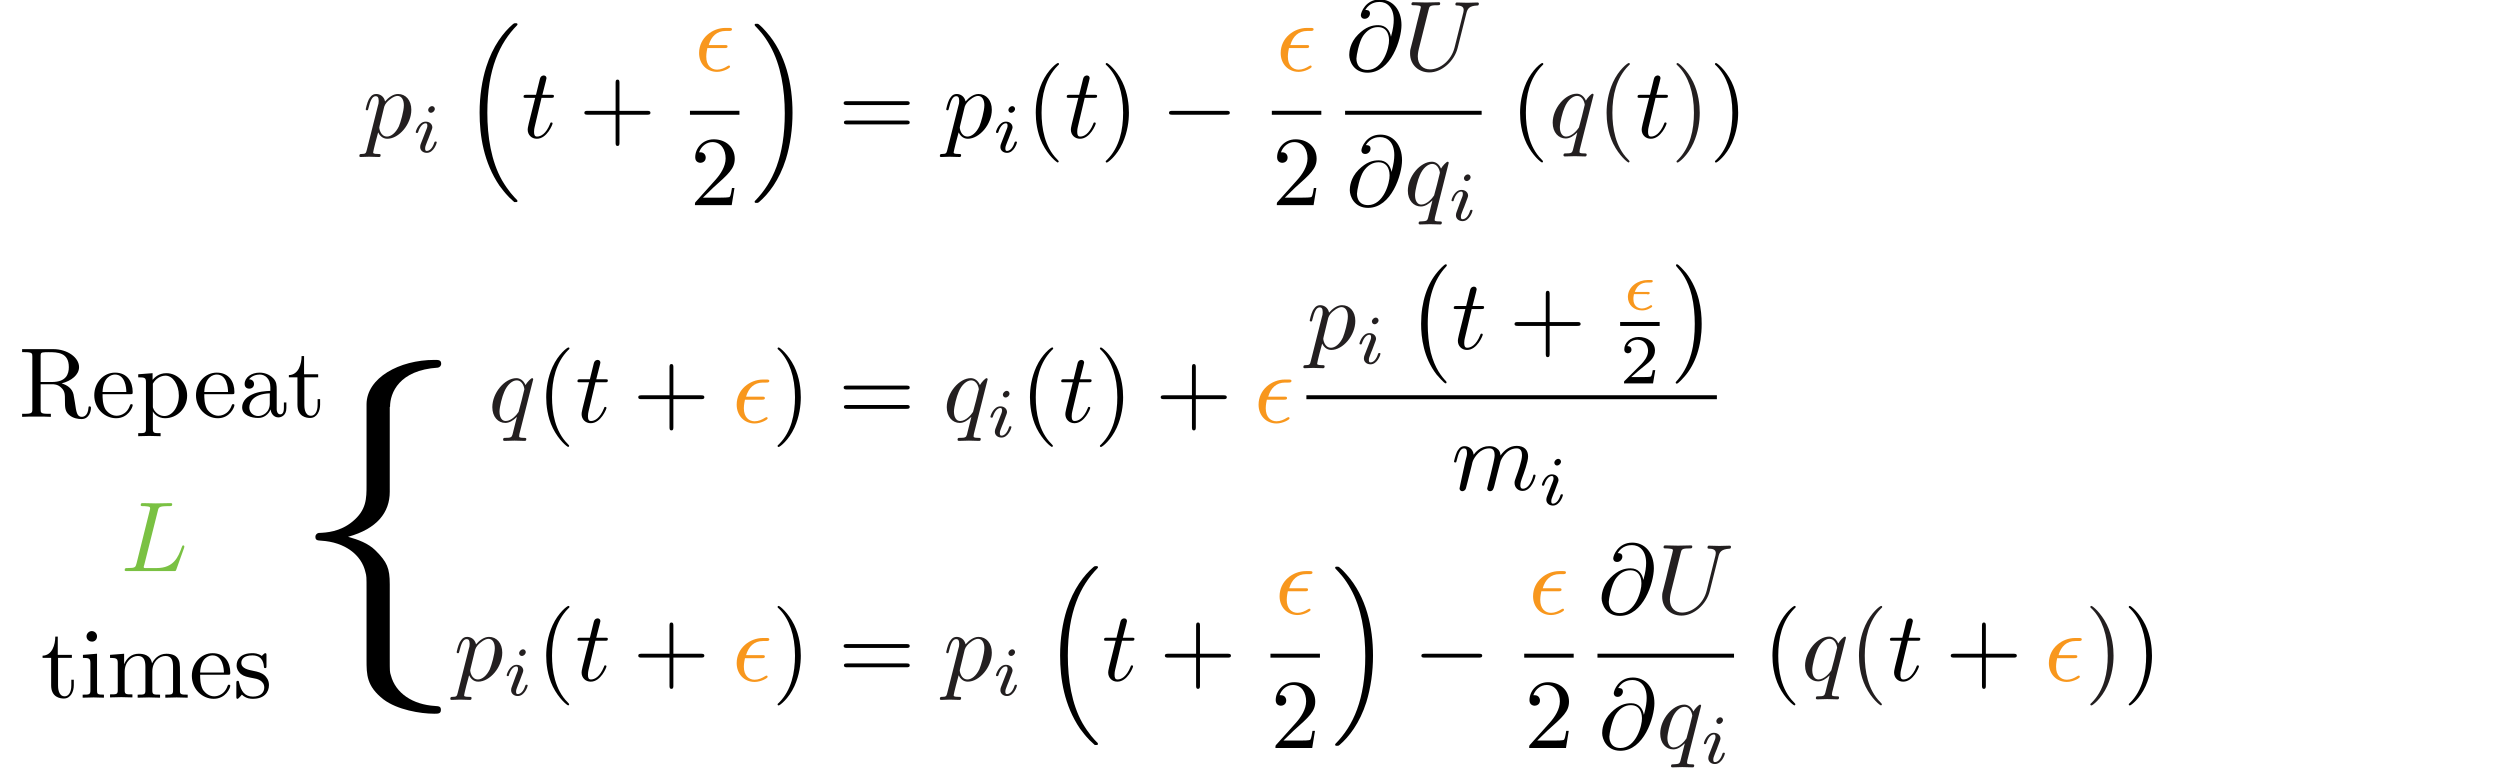<?xml version="1.0" encoding="utf-8"?>
<!-- Generator: Adobe Illustrator 24.3.0, SVG Export Plug-In . SVG Version: 6.00 Build 0)  -->
<svg version="1.1" xmlns="http://www.w3.org/2000/svg" xmlns:xlink="http://www.w3.org/1999/xlink" x="0px" y="0px"
	 viewBox="0 0 904.4 279" style="enable-background:new 0 0 904.4 279;" xml:space="preserve">
<style type="text/css">
	.st0{clip-path:url(#SVGID_2_);fill:#231F20;}
	.st1{clip-path:url(#SVGID_2_);}
	.st2{clip-path:url(#SVGID_2_);fill:#F8971D;}
	.st3{clip-path:url(#SVGID_2_);fill:none;stroke:#000000;stroke-width:1.433;stroke-miterlimit:10;}
	.st4{opacity:0;clip-path:url(#SVGID_2_);fill:none;stroke:#000000;stroke-width:9.999999e-07;stroke-miterlimit:10;}
	.st5{clip-path:url(#SVGID_4_);}
	.st6{opacity:0;clip-path:url(#SVGID_4_);fill:none;stroke:#000000;stroke-width:9.999999e-07;stroke-miterlimit:10;}
	.st7{opacity:0;clip-path:url(#SVGID_2_);fill:none;stroke:#000000;stroke-width:1.000000e-06;stroke-miterlimit:10;}
	.st8{clip-path:url(#SVGID_6_);}
	.st9{clip-path:url(#SVGID_6_);fill:#7AC143;}
	.st10{opacity:0;clip-path:url(#SVGID_6_);fill:#7AC143;stroke:#000000;stroke-width:9.999999e-07;stroke-miterlimit:10;}
	.st11{opacity:0;fill:none;stroke:#000000;stroke-width:1.000000e-06;stroke-miterlimit:10;}
</style>
<g id="Layer_1">
	<g>
		<defs>
			<rect id="SVGID_1_" y="-0.6" width="778.8" height="279"/>
		</defs>
		<clipPath id="SVGID_2_">
			<use xlink:href="#SVGID_1_"  style="overflow:visible;"/>
		</clipPath>
		<path class="st0" d="M139,38.6c0.3-1,1.2-2,1.9-2.5c1.3-1.1,2.3-1.4,2.9-1.4c1.4,0,2.3,1.3,2.3,3.4s-1.2,6.2-1.8,7.6
			c-1.2,2.5-2.9,3.7-4.3,3.7c-2.4,0-2.8-3-2.8-3.2c0-0.1,0-0.1,0.1-0.6L139,38.6 M132.7,54.2c-0.3,1.2-0.4,1.5-1.9,1.5
			c-0.4,0-0.8,0-0.8,0.7c0,0.3,0.2,0.4,0.5,0.4c1,0,2-0.1,3-0.1c1.2,0,2.4,0.1,3.6,0.1c0.2,0,0.6,0,0.6-0.7c0-0.4-0.4-0.4-0.9-0.4
			c-1.8,0-1.8-0.3-1.8-0.6c0-0.4,1.5-6.3,1.8-7.2c0.5,1,1.5,2.3,3.3,2.3c4.2,0,8.7-5.2,8.7-10.5c0-3.4-2-5.7-4.8-5.7
			c-1.8,0-3.5,1.3-4.7,2.7c-0.4-1.9-1.9-2.7-3.2-2.7c-1.7,0-2.3,1.4-2.7,2c-0.6,1.2-1.1,3.4-1.1,3.5c0,0.4,0.4,0.4,0.4,0.4
			c0.4,0,0.4,0,0.6-0.8c0.6-2.5,1.3-4.3,2.6-4.3c0.6,0,1.1,0.3,1.1,1.7c0,0.8-0.1,1.2-0.3,1.8L132.7,54.2z"/>
		<path class="st0" d="M152.2,52.1c-0.1,0.3-0.2,0.6-0.2,1.1c0,1.2,1,2.1,2.4,2.1c2.5,0,3.6-3.5,3.6-3.8c0-0.3-0.3-0.3-0.4-0.3
			c-0.4,0-0.4,0.2-0.5,0.4c-0.6,2-1.7,3-2.7,3c-0.5,0-0.6-0.3-0.6-0.9c0-0.6,0.2-1.1,0.4-1.6c0.3-0.7,0.5-1.4,0.8-2
			c0.2-0.6,1.1-2.9,1.2-3.2c0.1-0.3,0.2-0.6,0.2-0.8c0-1.2-1-2.1-2.4-2.1c-2.5,0-3.6,3.4-3.6,3.8c0,0.3,0.3,0.3,0.4,0.3
			c0.4,0,0.4-0.1,0.5-0.4c0.7-2.2,1.8-3.1,2.7-3.1c0.4,0,0.6,0.2,0.6,0.9c0,0.6-0.2,1-0.8,2.5L152.2,52.1 M157.3,39.4
			c0-0.4-0.3-1-1-1c-0.7,0-1.4,0.7-1.4,1.4c0,0.4,0.3,1,1,1C156.6,40.8,157.3,40.1,157.3,39.4z"/>
		<path class="st1" d="M185.6,72.7c0.1,0,0.4,0.4,0.4,0.4h0.8c0.1,0,0.4,0,0.4-0.4c0-0.1-0.1-0.2-0.1-0.3c-1.3-1.3-3.2-3.3-5.5-7.2
			c-3.9-6.9-5.3-15.8-5.3-24.4c0-15.9,4.5-25.3,10.8-31.7c0.1-0.1,0.1-0.2,0.1-0.3c0-0.4-0.3-0.4-0.7-0.4c-0.5,0-0.5,0-0.9,0.3
			c-3.4,2.9-7.3,7.9-9.7,15.5c-1.5,4.7-2.4,10.5-2.4,16.5c0,8.5,1.5,18.1,7.2,26.5c1,1.4,2.3,2.9,2.3,2.9c0.4,0.4,0.9,1,1.2,1.3
			L185.6,72.7"/>
		<path class="st1" d="M195.9,35.4h3.4c0.7,0,1.1,0,1.1-0.7c0-0.4-0.4-0.4-1-0.4h-3.2c1.3-5.1,1.5-5.8,1.5-6c0-0.6-0.4-1-1-1
			c-0.1,0-1.1,0-1.4,1.3l-1.4,5.7h-3.4c-0.7,0-1.1,0-1.1,0.7c0,0.4,0.3,0.4,1,0.4h3.2c-2.6,10.2-2.7,10.8-2.7,11.5
			c0,1.9,1.4,3.3,3.3,3.3c3.7,0,5.7-5.2,5.7-5.5c0-0.4-0.3-0.4-0.4-0.4c-0.3,0-0.4,0.1-0.5,0.5c-1.5,3.7-3.4,4.6-4.7,4.6
			c-0.8,0-1.1-0.5-1.1-1.7c0-0.9,0.1-1.1,0.2-1.7L195.9,35.4"/>
		<path class="st1" d="M224.1,41.5h10c0.5,0,1.2,0,1.2-0.7c0-0.7-0.7-0.7-1.2-0.7h-10V30c0-0.5,0-1.2-0.7-1.2
			c-0.7,0-0.7,0.7-0.7,1.2v10.1h-10.1c-0.5,0-1.2,0-1.2,0.7c0,0.7,0.7,0.7,1.2,0.7h10.1v10.1c0,0.5,0,1.2,0.7,1.2
			c0.7,0,0.7-0.7,0.7-1.2V41.5"/>
		<path class="st2" d="M262,17.4c0.6,0,1.2,0,1.2-0.6c0-0.5-0.4-0.5-1-0.5h-5.8c0.9-3.1,2.9-5.1,6.1-5.1h1.1c0.6,0,1.2,0,1.2-0.6
			c0-0.5-0.5-0.5-1.1-0.5h-1.3c-4.7,0-9.5,3.6-9.5,9.1c0,3.9,2.7,6.8,6.5,6.8c2.3,0,4.7-1.4,4.7-1.8c0-0.1,0-0.5-0.4-0.5
			c-0.1,0-0.1,0-0.5,0.2c-1.1,0.7-2.4,1.3-3.8,1.3c-2.1,0-3.9-1.5-3.9-4.7c0-1.3,0.3-2.6,0.4-3.1H262"/>
		<line class="st3" x1="249.6" y1="40.8" x2="267.5" y2="40.8"/>
		<path class="st1" d="M254.2,71.6l3.8-3.7c5.6-5,7.8-6.9,7.8-10.5c0-4.1-3.2-7-7.6-7c-4.1,0-6.7,3.3-6.7,6.5c0,2,1.8,2,1.9,2
			c0.6,0,1.9-0.4,1.9-1.9c0-0.9-0.6-1.9-1.9-1.9c-0.3,0-0.4,0-0.5,0c0.8-2.3,2.8-3.7,4.8-3.7c3.3,0,4.8,2.9,4.8,5.9
			c0,2.9-1.8,5.7-3.8,7.9l-6.9,7.7c-0.4,0.4-0.4,0.5-0.4,1.3h13.3l1-6.2h-0.9c-0.2,1.1-0.4,2.7-0.8,3.2c-0.3,0.3-2.6,0.3-3.4,0.3
			H254.2"/>
		<path class="st1" d="M286.7,40.8c0-10.3-2.4-21.3-9.5-29.3c-0.5-0.6-1.8-2-2.7-2.7c-0.3-0.2-0.3-0.2-0.8-0.2c-0.4,0-0.7,0-0.7,0.4
			c0,0.1,0.1,0.3,0.2,0.4c1.2,1.3,3.2,3.2,5.4,7.2c3.9,6.9,5.3,15.8,5.3,24.4c0,15.6-4.3,25.1-10.8,31.7c-0.1,0.1-0.1,0.2-0.1,0.3
			c0,0.4,0.3,0.4,0.7,0.4c0.5,0,0.5,0,0.9-0.3c3.4-2.9,7.3-7.9,9.7-15.5C285.9,52.4,286.7,46.6,286.7,40.8"/>
		<path class="st1" d="M327.9,45c0.5,0,1.2,0,1.2-0.7c0-0.7-0.7-0.7-1.2-0.7h-21.4c-0.5,0-1.2,0-1.2,0.7c0,0.7,0.7,0.7,1.2,0.7
			H327.9 M327.9,38c0.5,0,1.2,0,1.2-0.7c0-0.7-0.7-0.7-1.2-0.7h-21.5c-0.5,0-1.2,0-1.2,0.7c0,0.7,0.7,0.7,1.2,0.7H327.9z"/>
		<path class="st1" d="M349,38.6c0.3-1,1.2-2,1.9-2.5c1.3-1.1,2.3-1.4,2.9-1.4c1.4,0,2.3,1.3,2.3,3.4s-1.2,6.2-1.8,7.6
			c-1.2,2.5-2.9,3.7-4.3,3.7c-2.4,0-2.8-3-2.8-3.2c0-0.1,0-0.1,0.1-0.6L349,38.6 M342.7,54.2c-0.3,1.2-0.4,1.5-1.9,1.5
			c-0.4,0-0.8,0-0.8,0.7c0,0.3,0.2,0.4,0.5,0.4c1,0,2-0.1,3-0.1c1.2,0,2.4,0.1,3.6,0.1c0.2,0,0.6,0,0.6-0.7c0-0.4-0.4-0.4-0.9-0.4
			c-1.8,0-1.8-0.3-1.8-0.6c0-0.4,1.5-6.3,1.8-7.2c0.5,1,1.5,2.3,3.3,2.3c4.2,0,8.7-5.2,8.7-10.5c0-3.4-2-5.7-4.8-5.7
			c-1.8,0-3.5,1.3-4.7,2.7c-0.4-1.9-1.9-2.7-3.2-2.7c-1.7,0-2.3,1.4-2.7,2c-0.6,1.2-1.1,3.4-1.1,3.5c0,0.4,0.4,0.4,0.4,0.4
			c0.4,0,0.4,0,0.6-0.8c0.6-2.5,1.3-4.3,2.6-4.3c0.6,0,1.1,0.3,1.1,1.7c0,0.8-0.1,1.2-0.3,1.8L342.7,54.2z"/>
		<path class="st1" d="M362.1,52.1c-0.1,0.3-0.2,0.6-0.2,1.1c0,1.2,1,2.1,2.4,2.1c2.5,0,3.6-3.5,3.6-3.8c0-0.3-0.3-0.3-0.4-0.3
			c-0.4,0-0.4,0.2-0.5,0.4c-0.6,2-1.7,3-2.7,3c-0.5,0-0.6-0.3-0.6-0.9c0-0.6,0.2-1.1,0.4-1.6c0.3-0.7,0.5-1.4,0.8-2
			c0.2-0.6,1.1-2.9,1.2-3.2c0.1-0.3,0.2-0.6,0.2-0.8c0-1.2-1-2.1-2.4-2.1c-2.5,0-3.6,3.4-3.6,3.8c0,0.3,0.4,0.3,0.4,0.3
			c0.4,0,0.4-0.1,0.5-0.4c0.7-2.2,1.8-3.1,2.7-3.1c0.4,0,0.6,0.2,0.6,0.9c0,0.6-0.2,1-0.8,2.5L362.1,52.1 M367.2,39.4
			c0-0.4-0.3-1-1-1c-0.7,0-1.4,0.7-1.4,1.4c0,0.4,0.3,1,1,1C366.5,40.8,367.2,40.1,367.2,39.4z"/>
		<path class="st1" d="M383,58.4c0-0.1,0-0.2-0.6-0.8c-4.5-4.5-5.6-11.3-5.6-16.8c0-6.3,1.4-12.5,5.8-17c0.5-0.4,0.5-0.5,0.5-0.6
			c0-0.3-0.1-0.4-0.4-0.4c-0.4,0-3.6,2.4-5.7,7c-1.8,4-2.3,7.9-2.3,11c0,2.8,0.4,7.1,2.4,11.2c2.2,4.4,5.2,6.8,5.6,6.8
			C382.8,58.7,383,58.6,383,58.4"/>
		<path class="st1" d="M392.4,35.4h3.4c0.7,0,1.1,0,1.1-0.7c0-0.4-0.4-0.4-1-0.4h-3.2c1.3-5.1,1.5-5.8,1.5-6c0-0.6-0.4-1-1-1
			c-0.1,0-1.1,0-1.4,1.3l-1.4,5.7h-3.4c-0.7,0-1.1,0-1.1,0.7c0,0.4,0.3,0.4,1,0.4h3.2c-2.6,10.2-2.7,10.8-2.7,11.5
			c0,1.9,1.4,3.3,3.3,3.3c3.7,0,5.7-5.2,5.7-5.5c0-0.4-0.3-0.4-0.4-0.4c-0.3,0-0.4,0.1-0.5,0.5c-1.5,3.7-3.4,4.6-4.7,4.6
			c-0.8,0-1.1-0.5-1.1-1.7c0-0.9,0.1-1.1,0.2-1.7L392.4,35.4"/>
		<path class="st1" d="M408.4,40.8c0-2.8-0.4-7.1-2.4-11.2c-2.2-4.4-5.2-6.8-5.6-6.8c-0.2,0-0.4,0.1-0.4,0.4c0,0.1,0,0.2,0.7,0.8
			c3.5,3.6,5.6,9.3,5.6,16.8c0,6.1-1.3,12.5-5.8,17c-0.5,0.4-0.5,0.5-0.5,0.6c0,0.2,0.1,0.4,0.4,0.4c0.4,0,3.6-2.4,5.7-7
			C407.9,47.8,408.4,43.8,408.4,40.8"/>
		<path class="st1" d="M443.6,41.5c0.6,0,1.3,0,1.3-0.7c0-0.7-0.6-0.7-1.3-0.7h-19.4c-0.6,0-1.3,0-1.3,0.7c0,0.7,0.6,0.7,1.3,0.7
			H443.6"/>
		<path class="st2" d="M472.4,17.4c0.6,0,1.2,0,1.2-0.6c0-0.5-0.4-0.5-1-0.5h-5.8c0.9-3.1,2.9-5.1,6.1-5.1h1.1c0.6,0,1.2,0,1.2-0.6
			c0-0.5-0.5-0.5-1.1-0.5h-1.3c-4.7,0-9.5,3.6-9.5,9.1c0,3.9,2.7,6.8,6.5,6.8c2.3,0,4.7-1.4,4.7-1.8c0-0.1,0-0.5-0.4-0.5
			c-0.1,0-0.1,0-0.5,0.2c-1.1,0.7-2.4,1.3-3.8,1.3c-2.1,0-3.9-1.5-3.9-4.7c0-1.3,0.3-2.6,0.4-3.1H472.4"/>
		<line class="st3" x1="460.1" y1="40.8" x2="478" y2="40.8"/>
		<path class="st1" d="M464.7,71.6l3.8-3.7c5.6-5,7.8-6.9,7.8-10.5c0-4.1-3.2-7-7.6-7c-4.1,0-6.7,3.3-6.7,6.5c0,2,1.8,2,1.9,2
			c0.6,0,1.9-0.4,1.9-1.9c0-0.9-0.6-1.9-1.9-1.9c-0.3,0-0.4,0-0.5,0c0.8-2.3,2.8-3.7,4.8-3.7c3.3,0,4.8,2.9,4.8,5.9
			c0,2.9-1.8,5.7-3.8,7.9l-6.9,7.7c-0.4,0.4-0.4,0.5-0.4,1.3h13.3l1-6.2h-0.9c-0.2,1.1-0.4,2.7-0.8,3.2c-0.3,0.3-2.6,0.3-3.4,0.3
			H464.7"/>
		<path class="st1" d="M494.7,25.3c-4,0-4-3.7-4-4.1c0-1,0.9-6,2.4-8.2c1.4-2,3.2-3.2,5.4-3.2c3.9,0,4,4,4,4.7
			C502.6,17.2,500.3,25.3,494.7,25.3 M503.2,13.3c-0.4-2.2-1.8-4.2-4.6-4.2c-2.2,0-4.5,0.6-7.3,3.4c-3,3-3.2,6.3-3.2,7.4
			c0,2.2,1.6,6.4,6.6,6.4c8.5,0,12.3-12.1,12.3-17.2c0-5.7-3.3-9.3-7.8-9.3c-5.2,0-6.9,4.7-6.9,5.7c0,0.5,0.3,1.3,1.4,1.3
			c1.2,0,1.9-1.1,1.9-1.9c0-1.3-1.1-1.3-1.7-1.3c1.6-2.7,4.1-2.9,5.2-2.9c2.6,0,5.1,1.9,5.1,6.5C504.2,8.6,504,10.4,503.2,13.3
			L503.2,13.3z"/>
		<path class="st0" d="M530.5,4.7c0.4-1.5,1-2.6,3.9-2.7c0.2,0,0.6,0,0.6-0.7c0,0,0-0.4-0.5-0.4c-1.2,0-2.4,0.1-3.7,0.1
			c-1.2,0-2.5-0.1-3.7-0.1c-0.2,0-0.6,0-0.6,0.7c0,0.4,0.4,0.4,0.6,0.4c2,0,2.4,0.8,2.4,1.6c0,0.1-0.1,0.6-0.1,0.8l-3.2,12.8
			c-1.2,4.8-5.3,7.9-8.9,7.9c-2.4,0-4.4-1.6-4.4-4.7c0-0.1,0-1.2,0.4-2.8l3.5-14c0.3-1.3,0.4-1.7,3-1.7c0.9,0,1.2,0,1.2-0.7
			c0-0.4-0.4-0.4-0.5-0.4c-1,0-3.6,0.1-4.6,0.1c-1,0-3.6-0.1-4.6-0.1c-0.3,0-0.7,0-0.7,0.7c0,0.4,0.3,0.4,1,0.4c0.1,0,0.8,0,1.4,0.1
			c0.6,0.1,1,0.1,1,0.6c0,0.2-0.4,1.7-0.6,2.5l-0.8,3.2c-0.3,1.4-2,8.2-2.2,8.9c-0.3,1-0.3,1.5-0.3,2.1c0,4.4,3.3,6.9,7,6.9
			c4.5,0,9-4.1,10.2-8.8L530.5,4.7"/>
		<line class="st3" x1="486.6" y1="40.8" x2="536" y2="40.8"/>
		<path class="st1" d="M494.9,74.2c-4,0-4-3.7-4-4.1c0-1,0.9-6,2.4-8.2c1.4-2,3.2-3.2,5.4-3.2c3.9,0,4,4,4,4.7
			C502.8,66.1,500.5,74.2,494.9,74.2 M503.4,62.2c-0.4-2.2-1.8-4.2-4.6-4.2c-2.2,0-4.5,0.6-7.3,3.4c-3,3-3.2,6.3-3.2,7.4
			c0,2.2,1.6,6.4,6.6,6.4c8.5,0,12.3-12.1,12.3-17.2c0-5.7-3.3-9.3-7.8-9.3c-5.2,0-6.9,4.7-6.9,5.7c0,0.5,0.3,1.3,1.4,1.3
			c1.2,0,1.9-1.1,1.9-1.9c0-1.3-1.1-1.3-1.7-1.3c1.6-2.7,4.1-2.9,5.2-2.9c2.6,0,5.1,1.9,5.1,6.5C504.4,57.5,504.2,59.3,503.4,62.2
			L503.4,62.2z"/>
		<path class="st0" d="M514.2,74c-2.2,0-2.3-2.8-2.3-3.4c0-1.7,1-5.6,1.7-7.1c1.1-2.7,3-4.2,4.5-4.2c2.3,0,2.8,2.9,2.8,3.2
			c0,0.2-2,8.1-2.1,8.2C518.2,71.7,516.2,74,514.2,74 M524.1,58.9c0-0.1-0.1-0.4-0.4-0.4c-0.4,0-1.8,1.4-2.4,2.5
			c-0.8-1.9-2.2-2.5-3.3-2.5c-4.2,0-8.7,5.3-8.7,10.5c0,3.5,2.1,5.7,4.7,5.7c1.5,0,2.9-0.9,4.2-2.2c-0.3,1.3-1.5,6.1-1.6,6.4
			c-0.3,1-0.6,1.1-2.6,1.2c-0.5,0-0.8,0-0.8,0.7c0,0,0,0.4,0.5,0.4c1.1,0,2.4-0.1,3.6-0.1c1.2,0,2.5,0.1,3.7,0.1
			c0.2,0,0.6,0,0.6-0.7c0-0.4-0.4-0.4-0.9-0.4c-1.7,0-1.7-0.3-1.7-0.6c0-0.3,0.1-0.5,0.1-0.8L524.1,58.9z"/>
		<path class="st0" d="M526.9,76.8c-0.1,0.3-0.2,0.6-0.2,1.1c0,1.2,1,2.1,2.4,2.1c2.5,0,3.6-3.5,3.6-3.8c0-0.3-0.3-0.3-0.4-0.3
			c-0.4,0-0.4,0.2-0.5,0.4c-0.6,2-1.7,3-2.7,3c-0.5,0-0.6-0.3-0.6-0.9c0-0.6,0.2-1.1,0.4-1.6c0.3-0.7,0.5-1.4,0.8-2
			c0.2-0.6,1.1-2.9,1.2-3.2c0.1-0.3,0.2-0.6,0.2-0.8c0-1.2-1-2.1-2.4-2.1c-2.5,0-3.6,3.4-3.6,3.8c0,0.3,0.3,0.3,0.4,0.3
			c0.3,0,0.4-0.1,0.4-0.4c0.7-2.2,1.8-3.1,2.7-3.1c0.4,0,0.6,0.2,0.6,0.9c0,0.6-0.2,1-0.8,2.5L526.9,76.8 M532,64.1c0-0.4-0.3-1-1-1
			c-0.7,0-1.4,0.7-1.4,1.4c0,0.4,0.3,1,1,1C531.3,65.5,532,64.8,532,64.1z"/>
		<path class="st1" d="M558.2,58.4c0-0.1,0-0.2-0.6-0.8c-4.5-4.5-5.6-11.3-5.6-16.8c0-6.3,1.4-12.5,5.8-17c0.5-0.4,0.5-0.5,0.5-0.6
			c0-0.3-0.1-0.4-0.4-0.4c-0.4,0-3.6,2.4-5.7,7c-1.8,4-2.3,7.9-2.3,11c0,2.8,0.4,7.1,2.4,11.2c2.2,4.4,5.2,6.8,5.6,6.8
			C558,58.7,558.2,58.6,558.2,58.4"/>
		<path class="st0" d="M566.6,49.4c-2.2,0-2.3-2.8-2.3-3.4c0-1.7,1-5.6,1.7-7.1c1.1-2.7,3-4.2,4.5-4.2c2.3,0,2.8,2.9,2.8,3.2
			c0,0.2-2,8.1-2.1,8.2C570.6,47.1,568.6,49.4,566.6,49.4 M576.5,34.3c0-0.1-0.1-0.4-0.4-0.4c-0.4,0-1.8,1.4-2.4,2.5
			c-0.8-1.9-2.2-2.5-3.3-2.5c-4.2,0-8.7,5.3-8.7,10.5c0,3.5,2.1,5.7,4.7,5.7c1.5,0,2.9-0.9,4.2-2.2c-0.3,1.3-1.5,6.1-1.6,6.4
			c-0.3,1-0.6,1.2-2.6,1.2c-0.5,0-0.8,0-0.8,0.7c0,0,0,0.4,0.5,0.4c1.1,0,2.4-0.1,3.6-0.1c1.2,0,2.5,0.1,3.7,0.1
			c0.2,0,0.6,0,0.6-0.7c0-0.4-0.4-0.4-0.9-0.4c-1.7,0-1.7-0.3-1.7-0.6c0-0.3,0.1-0.5,0.1-0.8L576.5,34.3z"/>
		<path class="st0" d="M589.5,58.4c0-0.1,0-0.2-0.6-0.8c-4.5-4.5-5.6-11.3-5.6-16.8c0-6.3,1.4-12.5,5.8-17c0.5-0.4,0.5-0.5,0.5-0.6
			c0-0.3-0.1-0.4-0.4-0.4c-0.4,0-3.6,2.4-5.7,7c-1.8,4-2.3,7.9-2.3,11c0,2.8,0.4,7.1,2.4,11.2c2.2,4.4,5.2,6.8,5.6,6.8
			C589.3,58.7,589.5,58.6,589.5,58.4"/>
		<path class="st1" d="M598.9,35.4h3.4c0.7,0,1.1,0,1.1-0.7c0-0.4-0.4-0.4-1-0.4h-3.2c1.3-5.1,1.5-5.8,1.5-6c0-0.6-0.4-1-1-1
			c-0.1,0-1.1,0-1.4,1.3l-1.4,5.7h-3.4c-0.7,0-1.1,0-1.1,0.7c0,0.4,0.3,0.4,1,0.4h3.2c-2.6,10.2-2.7,10.8-2.7,11.5
			c0,1.9,1.4,3.3,3.3,3.3c3.7,0,5.7-5.2,5.7-5.5c0-0.4-0.3-0.4-0.4-0.4c-0.3,0-0.4,0.1-0.5,0.5c-1.5,3.7-3.4,4.6-4.7,4.6
			c-0.8,0-1.1-0.5-1.1-1.7c0-0.9,0.1-1.1,0.2-1.7L598.9,35.4"/>
		<path class="st0" d="M614.9,40.8c0-2.8-0.4-7.1-2.4-11.2c-2.2-4.4-5.2-6.8-5.6-6.8c-0.2,0-0.4,0.1-0.4,0.4c0,0.1,0,0.2,0.7,0.8
			c3.5,3.6,5.6,9.3,5.6,16.8c0,6.1-1.3,12.5-5.8,17c-0.5,0.4-0.5,0.5-0.5,0.6c0,0.2,0.1,0.4,0.4,0.4c0.4,0,3.6-2.4,5.7-7
			C614.4,47.8,614.9,43.8,614.9,40.8"/>
		<path class="st1" d="M628.8,40.8c0-2.8-0.4-7.1-2.4-11.2c-2.2-4.4-5.2-6.8-5.6-6.8c-0.2,0-0.4,0.1-0.4,0.4c0,0.1,0,0.2,0.7,0.8
			c3.5,3.6,5.6,9.3,5.6,16.8c0,6.1-1.3,12.5-5.8,17c-0.5,0.4-0.5,0.5-0.5,0.6c0,0.2,0.1,0.4,0.4,0.4c0.4,0,3.6-2.4,5.7-7
			C628.3,47.8,628.8,43.8,628.8,40.8"/>
		<path class="st0" d="M183,152.3c-2.2,0-2.3-2.8-2.3-3.4c0-1.7,1-5.6,1.7-7.1c1.1-2.7,3-4.2,4.5-4.2c2.3,0,2.8,2.9,2.8,3.2
			c0,0.2-2,8.1-2.1,8.2C187,150,185,152.3,183,152.3 M192.9,137.2c0-0.1-0.1-0.4-0.4-0.4c-0.4,0-1.8,1.4-2.4,2.5
			c-0.8-1.9-2.2-2.5-3.3-2.5c-4.2,0-8.7,5.3-8.7,10.5c0,3.5,2.1,5.7,4.7,5.7c1.5,0,2.9-0.9,4.2-2.2c-0.3,1.3-1.5,6.1-1.6,6.4
			c-0.3,1-0.6,1.2-2.6,1.2c-0.5,0-0.8,0-0.8,0.7c0,0,0,0.4,0.5,0.4c1.1,0,2.4-0.1,3.6-0.1c1.2,0,2.5,0.1,3.7,0.1
			c0.2,0,0.6,0,0.6-0.7c0-0.4-0.4-0.4-0.9-0.4c-1.7,0-1.7-0.3-1.7-0.6c0-0.3,0.1-0.5,0.1-0.8L192.9,137.2z"/>
		<path class="st1" d="M205.9,161.3c0-0.1,0-0.2-0.6-0.8c-4.5-4.5-5.6-11.3-5.6-16.8c0-6.3,1.4-12.5,5.8-17c0.5-0.4,0.5-0.5,0.5-0.6
			c0-0.3-0.1-0.4-0.4-0.4c-0.4,0-3.6,2.4-5.7,7c-1.8,4-2.3,7.9-2.3,11c0,2.8,0.4,7.1,2.4,11.2c2.2,4.4,5.2,6.8,5.6,6.8
			C205.7,161.6,205.9,161.5,205.9,161.3"/>
		<path class="st1" d="M215.4,138.3h3.4c0.7,0,1.1,0,1.1-0.7c0-0.4-0.4-0.4-1-0.4h-3.2c1.3-5.1,1.5-5.8,1.5-6c0-0.6-0.4-1-1-1
			c-0.1,0-1.1,0-1.4,1.3l-1.4,5.7h-3.4c-0.7,0-1.1,0-1.1,0.7c0,0.4,0.3,0.4,1,0.4h3.2c-2.6,10.2-2.7,10.8-2.7,11.5
			c0,1.9,1.4,3.3,3.3,3.3c3.7,0,5.7-5.2,5.7-5.5c0-0.4-0.3-0.4-0.4-0.4c-0.3,0-0.4,0.1-0.5,0.5c-1.5,3.7-3.4,4.6-4.7,4.6
			c-0.8,0-1.1-0.5-1.1-1.7c0-0.9,0.1-1.1,0.2-1.7L215.4,138.3"/>
		<path class="st1" d="M243.6,144.4h10c0.5,0,1.2,0,1.2-0.7c0-0.7-0.7-0.7-1.2-0.7h-10v-10.1c0-0.5,0-1.2-0.7-1.2
			c-0.7,0-0.7,0.7-0.7,1.2V143h-10.1c-0.5,0-1.2,0-1.2,0.7c0,0.7,0.7,0.7,1.2,0.7h10.1v10.1c0,0.5,0,1.2,0.7,1.2
			c0.7,0,0.7-0.7,0.7-1.2V144.4"/>
		<path class="st2" d="M275.5,144.6c0.6,0,1.2,0,1.2-0.6c0-0.5-0.4-0.5-1-0.5h-5.8c0.9-3.1,2.9-5.1,6.1-5.1h1.1c0.6,0,1.2,0,1.2-0.6
			c0-0.5-0.5-0.5-1.1-0.5H276c-4.7,0-9.5,3.6-9.5,9.1c0,3.9,2.7,6.8,6.5,6.8c2.3,0,4.7-1.4,4.7-1.8c0-0.1,0-0.5-0.4-0.5
			c-0.1,0-0.1,0-0.5,0.2c-1.1,0.7-2.4,1.3-3.8,1.3c-2.1,0-3.9-1.5-3.9-4.7c0-1.3,0.3-2.6,0.4-3.1H275.5"/>
		<path class="st1" d="M289.7,143.7c0-2.8-0.4-7.1-2.4-11.2c-2.2-4.4-5.2-6.8-5.6-6.8c-0.2,0-0.4,0.1-0.4,0.4c0,0.1,0,0.2,0.7,0.8
			c3.5,3.6,5.6,9.3,5.6,16.8c0,6.1-1.3,12.5-5.8,17c-0.5,0.4-0.5,0.5-0.5,0.6c0,0.2,0.1,0.4,0.4,0.4c0.4,0,3.6-2.4,5.7-7
			C289.2,150.7,289.7,146.7,289.7,143.7"/>
		<path class="st1" d="M327.9,147.9c0.5,0,1.2,0,1.2-0.7s-0.7-0.7-1.2-0.7h-21.4c-0.5,0-1.2,0-1.2,0.7s0.7,0.7,1.2,0.7H327.9
			 M327.9,140.9c0.5,0,1.2,0,1.2-0.7c0-0.7-0.7-0.7-1.2-0.7h-21.5c-0.5,0-1.2,0-1.2,0.7c0,0.7,0.7,0.7,1.2,0.7H327.9z"/>
		<path class="st0" d="M347.4,152.3c-2.2,0-2.3-2.8-2.3-3.4c0-1.7,1-5.6,1.7-7.1c1.1-2.7,3-4.2,4.5-4.2c2.3,0,2.8,2.9,2.8,3.2
			c0,0.2-2,8.1-2.1,8.2C351.4,150,349.4,152.3,347.4,152.3 M357.3,137.2c0-0.1-0.1-0.4-0.4-0.4c-0.4,0-1.8,1.4-2.4,2.5
			c-0.8-1.9-2.2-2.5-3.3-2.5c-4.2,0-8.7,5.3-8.7,10.5c0,3.5,2.1,5.7,4.7,5.7c1.5,0,2.9-0.9,4.2-2.2c-0.3,1.3-1.5,6.1-1.6,6.4
			c-0.3,1-0.6,1.2-2.6,1.2c-0.5,0-0.8,0-0.8,0.7c0,0,0,0.4,0.5,0.4c1.1,0,2.4-0.1,3.6-0.1c1.2,0,2.5,0.1,3.7,0.1
			c0.2,0,0.6,0,0.6-0.7c0-0.4-0.4-0.4-0.9-0.4c-1.7,0-1.7-0.3-1.7-0.6c0-0.3,0.1-0.5,0.1-0.8L357.3,137.2z"/>
		<path class="st0" d="M360.1,155.1c-0.1,0.3-0.2,0.6-0.2,1.1c0,1.2,1,2.1,2.4,2.1c2.5,0,3.6-3.5,3.6-3.8c0-0.3-0.3-0.3-0.4-0.3
			c-0.4,0-0.4,0.1-0.5,0.4c-0.6,2-1.7,3-2.7,3c-0.5,0-0.6-0.3-0.6-0.9c0-0.6,0.2-1.1,0.4-1.6c0.3-0.7,0.5-1.4,0.8-2
			c0.2-0.6,1.1-2.9,1.2-3.2c0.1-0.3,0.2-0.6,0.2-0.8c0-1.2-1-2.1-2.4-2.1c-2.5,0-3.6,3.4-3.6,3.8c0,0.3,0.4,0.3,0.4,0.3
			c0.4,0,0.4-0.1,0.5-0.4c0.7-2.2,1.8-3.1,2.7-3.1c0.4,0,0.6,0.2,0.6,0.9c0,0.6-0.2,1-0.8,2.5L360.1,155.1 M365.2,142.4
			c0-0.4-0.3-1-1-1c-0.7,0-1.4,0.7-1.4,1.4c0,0.4,0.3,1,1,1C364.5,143.8,365.2,143.1,365.2,142.4z"/>
		<path class="st1" d="M380.9,161.3c0-0.1,0-0.2-0.6-0.8c-4.5-4.5-5.6-11.3-5.6-16.8c0-6.3,1.4-12.5,5.8-17c0.5-0.4,0.5-0.5,0.5-0.6
			c0-0.3-0.1-0.4-0.4-0.4c-0.4,0-3.6,2.4-5.7,7c-1.8,4-2.3,7.9-2.3,11c0,2.8,0.4,7.1,2.4,11.2c2.2,4.4,5.2,6.8,5.6,6.8
			C380.7,161.6,380.9,161.5,380.9,161.3"/>
		<path class="st1" d="M390.4,138.3h3.4c0.7,0,1.1,0,1.1-0.7c0-0.4-0.4-0.4-1-0.4h-3.2c1.3-5.1,1.5-5.8,1.5-6c0-0.6-0.4-1-1-1
			c-0.1,0-1.1,0-1.4,1.3l-1.4,5.7h-3.4c-0.7,0-1.1,0-1.1,0.7c0,0.4,0.3,0.4,1,0.4h3.2c-2.6,10.2-2.7,10.8-2.7,11.5
			c0,1.9,1.4,3.3,3.3,3.3c3.7,0,5.7-5.2,5.7-5.5c0-0.4-0.3-0.4-0.4-0.4c-0.3,0-0.4,0.1-0.5,0.5c-1.5,3.7-3.4,4.6-4.7,4.6
			c-0.8,0-1.1-0.5-1.1-1.7c0-0.9,0.1-1.1,0.2-1.7L390.4,138.3"/>
		<path class="st1" d="M406.3,143.7c0-2.8-0.4-7.1-2.4-11.2c-2.2-4.4-5.2-6.8-5.6-6.8c-0.2,0-0.4,0.1-0.4,0.4c0,0.1,0,0.2,0.7,0.8
			c3.5,3.6,5.6,9.3,5.6,16.8c0,6.1-1.3,12.5-5.8,17c-0.5,0.4-0.5,0.5-0.5,0.6c0,0.2,0.1,0.4,0.4,0.4c0.4,0,3.6-2.4,5.7-7
			C405.8,150.7,406.3,146.7,406.3,143.7"/>
		<path class="st1" d="M432.6,144.4h10c0.5,0,1.2,0,1.2-0.7c0-0.7-0.7-0.7-1.2-0.7h-10v-10.1c0-0.5,0-1.2-0.7-1.2
			c-0.7,0-0.7,0.7-0.7,1.2V143h-10.1c-0.5,0-1.2,0-1.2,0.7c0,0.7,0.7,0.7,1.2,0.7h10.1v10.1c0,0.5,0,1.2,0.7,1.2
			c0.7,0,0.7-0.7,0.7-1.2V144.4"/>
		<path class="st2" d="M464.4,144.6c0.6,0,1.2,0,1.2-0.6c0-0.5-0.4-0.5-1-0.5h-5.8c0.9-3.1,2.9-5.1,6.1-5.1h1.1c0.6,0,1.2,0,1.2-0.6
			c0-0.5-0.5-0.5-1.1-0.5h-1.3c-4.7,0-9.5,3.6-9.5,9.1c0,3.9,2.7,6.8,6.5,6.8c2.3,0,4.7-1.4,4.7-1.8c0-0.1,0-0.5-0.4-0.5
			c-0.1,0-0.1,0-0.5,0.2c-1.1,0.7-2.4,1.3-3.8,1.3c-2.1,0-3.9-1.5-3.9-4.7c0-1.3,0.3-2.6,0.4-3.1H464.4"/>
		<path class="st0" d="M480.5,115c0.3-1,1.2-2,1.9-2.5c1.3-1.1,2.3-1.4,2.9-1.4c1.4,0,2.3,1.3,2.3,3.4c0,2.1-1.2,6.2-1.8,7.6
			c-1.2,2.5-2.9,3.7-4.3,3.7c-2.4,0-2.8-3-2.8-3.2c0-0.1,0-0.1,0.1-0.6L480.5,115 M474.2,130.6c-0.3,1.2-0.4,1.5-1.9,1.5
			c-0.4,0-0.8,0-0.8,0.7c0,0.3,0.2,0.4,0.5,0.4c1,0,2-0.1,3-0.1c1.2,0,2.4,0.1,3.6,0.1c0.2,0,0.6,0,0.6-0.7c0-0.4-0.4-0.4-0.9-0.4
			c-1.8,0-1.8-0.3-1.8-0.6c0-0.4,1.5-6.3,1.8-7.2c0.5,1,1.5,2.3,3.3,2.3c4.2,0,8.7-5.2,8.7-10.5c0-3.4-2-5.7-4.8-5.7
			c-1.8,0-3.5,1.3-4.7,2.7c-0.4-1.9-1.9-2.7-3.2-2.7c-1.7,0-2.3,1.4-2.7,2c-0.6,1.2-1.1,3.4-1.1,3.5c0,0.4,0.4,0.4,0.4,0.4
			c0.4,0,0.4,0,0.6-0.8c0.6-2.5,1.3-4.3,2.6-4.3c0.6,0,1.1,0.3,1.1,1.7c0,0.8-0.1,1.2-0.3,1.8L474.2,130.6z"/>
		<path class="st0" d="M493.6,128.6c-0.1,0.3-0.2,0.6-0.2,1.1c0,1.2,1,2.1,2.4,2.1c2.5,0,3.6-3.5,3.6-3.8c0-0.3-0.3-0.3-0.4-0.3
			c-0.4,0-0.4,0.2-0.5,0.4c-0.6,2-1.7,3-2.7,3c-0.5,0-0.6-0.3-0.6-0.9c0-0.6,0.2-1.1,0.4-1.6c0.3-0.7,0.5-1.4,0.8-2
			c0.2-0.6,1.1-2.9,1.2-3.2c0.1-0.3,0.2-0.6,0.2-0.8c0-1.2-1-2.1-2.4-2.1c-2.5,0-3.6,3.4-3.6,3.8c0,0.3,0.4,0.3,0.4,0.3
			c0.4,0,0.4-0.1,0.5-0.4c0.7-2.2,1.8-3.1,2.7-3.1c0.4,0,0.6,0.2,0.6,0.9c0,0.6-0.2,1-0.8,2.5L493.6,128.6 M498.7,115.9
			c0-0.4-0.3-1-1-1c-0.7,0-1.4,0.7-1.4,1.4c0,0.4,0.3,1,1,1C498,117.3,498.7,116.6,498.7,115.9z"/>
		<path class="st1" d="M523.3,138.3c0-0.1-0.1-0.2-0.1-0.3c-1.7-1.8-4.1-4.7-5.6-10.5c-0.8-3.3-1.1-7-1.1-10.3
			c0-9.4,2.3-16.1,6.6-20.7c0.3-0.3,0.3-0.4,0.3-0.5c0-0.4-0.3-0.4-0.4-0.4c-0.5,0-2.5,2.2-2.9,2.7c-3.7,4.3-6,10.8-6,18.8
			c0,5.1,0.9,12.3,5.6,18.4c0.4,0.4,2.7,3.2,3.3,3.2C523,138.7,523.3,138.7,523.3,138.3"/>
		<path class="st1" d="M532.4,111.8h3.4c0.7,0,1.1,0,1.1-0.7c0-0.4-0.4-0.4-1-0.4h-3.2c1.3-5.1,1.5-5.8,1.5-6c0-0.6-0.4-1-1-1
			c-0.1,0-1.1,0-1.4,1.3l-1.4,5.7h-3.4c-0.7,0-1.1,0-1.1,0.7c0,0.4,0.3,0.4,1,0.4h3.2c-2.6,10.2-2.7,10.8-2.7,11.5
			c0,1.9,1.4,3.3,3.3,3.3c3.7,0,5.7-5.2,5.7-5.5c0-0.4-0.3-0.4-0.4-0.4c-0.3,0-0.4,0.1-0.5,0.5c-1.5,3.7-3.4,4.6-4.7,4.6
			c-0.8,0-1.1-0.5-1.1-1.7c0-0.9,0.1-1.1,0.2-1.7L532.4,111.8"/>
		<path class="st1" d="M560.6,117.9h10c0.5,0,1.2,0,1.2-0.7c0-0.7-0.7-0.7-1.2-0.7h-10v-10.1c0-0.5,0-1.2-0.7-1.2
			c-0.7,0-0.7,0.7-0.7,1.2v10.1h-10.1c-0.5,0-1.2,0-1.2,0.7c0,0.7,0.7,0.7,1.2,0.7h10.1V128c0,0.5,0,1.2,0.7,1.2
			c0.7,0,0.7-0.7,0.7-1.2V117.9"/>
		<path class="st2" d="M595.9,106.5c0.4,0,0.9,0,0.9-0.5c0-0.4-0.4-0.4-0.9-0.4h-4.5c0.8-2.3,2.4-3.4,4.6-3.4h1c0.4,0,0.9,0,0.9-0.5
			c0-0.4-0.3-0.4-0.8-0.4H596c-3.3,0-7.1,2.3-7.1,6.1c0,2.9,2.2,4.9,5.1,4.9c0.8,0,1.8-0.1,3.1-0.9c0.5-0.3,0.6-0.4,0.6-0.5
			c0-0.1,0-0.5-0.4-0.5c-0.1,0-0.2,0-0.3,0.1c-0.9,0.6-1.9,1.1-3,1.1c-1,0-3.1-0.5-3.1-3.4c0-0.4,0-0.9,0.2-1.8H595.9"/>
		<line class="st3" x1="586.1" y1="117.2" x2="600.4" y2="117.2"/>
		<path class="st1" d="M598.8,133.9h-0.9c-0.1,0.6-0.3,2-0.7,2.3c-0.2,0.2-2.1,0.2-2.5,0.2h-4.6c2.6-2.3,3.5-3,5-4.2
			c1.9-1.5,3.6-3,3.6-5.4c0-3-2.7-4.9-5.9-4.9c-3.1,0-5.2,2.2-5.2,4.5c0,1.3,1.1,1.4,1.3,1.4c0.6,0,1.3-0.4,1.3-1.3
			c0-0.5-0.2-1.3-1.5-1.3c0.8-1.8,2.5-2.3,3.7-2.3c2.5,0,3.8,2,3.8,4c0,2.2-1.6,3.9-2.4,4.8l-6,6c-0.3,0.2-0.3,0.3-0.3,1H598
			L598.8,133.9"/>
		<path class="st1" d="M615.6,117.2c0-5.1-0.9-12.3-5.6-18.4c-0.4-0.4-2.7-3.2-3.3-3.2c-0.2,0-0.4,0.1-0.4,0.4
			c0,0.1,0.1,0.3,0.2,0.4c1.7,1.9,4.1,4.8,5.5,10.5c0.8,3.3,1.1,7,1.1,10.3c0,3.6-0.3,7.3-1.3,10.8c-1.4,5-3.5,7.9-5.3,9.9
			c-0.3,0.3-0.3,0.4-0.3,0.5c0,0.3,0.3,0.4,0.4,0.4c0.5,0,2.5-2.2,2.9-2.7C613.3,131.7,615.6,125.2,615.6,117.2"/>
		<line class="st3" x1="472.6" y1="143.7" x2="621.1" y2="143.7"/>
		<path class="st1" d="M528.3,175.2c-0.1,0.5-0.3,1.4-0.3,1.5c0,0.6,0.5,1,1,1c0.4,0,1.1-0.3,1.3-1c0-0.1,0.5-1.8,0.7-2.7l0.8-3.2
			c0.2-0.8,0.4-1.6,0.6-2.4c0.1-0.6,0.4-1.7,0.5-1.8c0.5-1.1,2.4-4.4,5.9-4.4c1.6,0,1.9,1.3,1.9,2.5c0,0.9-0.3,1.9-0.5,3l-1,4.2
			l-0.7,2.7c-0.1,0.7-0.5,1.9-0.5,2.1c0,0.6,0.5,1,1,1c1.1,0,1.3-0.9,1.6-2c0.5-2,1.8-7.3,2.2-8.7c0.1-0.5,2-4.8,5.9-4.8
			c1.5,0,1.9,1.2,1.9,2.5c0,2-1.5,6.1-2.2,8c-0.3,0.9-0.5,1.3-0.5,2c0,1.7,1.3,2.9,2.9,2.9c3.4,0,4.7-5.2,4.7-5.5
			c0-0.4-0.3-0.4-0.4-0.4c-0.4,0-0.4,0.1-0.5,0.6c-0.5,1.9-1.7,4.5-3.7,4.5c-0.6,0-0.9-0.4-0.9-1.2c0-0.9,0.3-1.8,0.6-2.6
			c0.7-1.9,2.2-5.9,2.2-7.9c0-2.3-1.4-3.8-4.1-3.8c-2.7,0-4.5,1.6-5.9,3.5c0-0.5-0.1-1.7-1.2-2.5c-0.9-0.8-2-0.9-2.9-0.9
			c-3.2,0-5,2.3-5.6,3.1c-0.2-2-1.7-3.1-3.3-3.1c-1.7,0-2.3,1.4-2.7,2c-0.6,1.3-1.1,3.4-1.1,3.5c0,0.4,0.4,0.4,0.4,0.4
			c0.4,0,0.4,0,0.6-0.8c0.6-2.5,1.3-4.3,2.6-4.3c0.6,0,1.1,0.3,1.1,1.7c0,0.8-0.1,1.1-0.6,3L528.3,175.2"/>
		<path class="st1" d="M559.6,179.7c-0.1,0.3-0.2,0.6-0.2,1.1c0,1.2,1,2.1,2.4,2.1c2.5,0,3.6-3.5,3.6-3.8c0-0.3-0.3-0.3-0.4-0.3
			c-0.4,0-0.4,0.2-0.5,0.4c-0.6,2-1.7,3-2.7,3c-0.5,0-0.6-0.3-0.6-0.9c0-0.6,0.2-1.1,0.4-1.6c0.3-0.7,0.5-1.4,0.8-2
			c0.2-0.6,1.1-2.9,1.2-3.2c0.1-0.3,0.2-0.6,0.2-0.8c0-1.2-1-2.1-2.4-2.1c-2.5,0-3.6,3.4-3.6,3.8c0,0.3,0.4,0.3,0.4,0.3
			c0.4,0,0.4-0.1,0.5-0.4c0.7-2.2,1.8-3.1,2.7-3.1c0.4,0,0.6,0.2,0.6,0.9c0,0.6-0.2,1-0.8,2.5L559.6,179.7 M564.7,167
			c0-0.4-0.3-1-1-1c-0.7,0-1.4,0.7-1.4,1.4c0,0.4,0.3,1,1,1C564,168.4,564.7,167.7,564.7,167z"/>
		<path class="st0" d="M171.9,235c0.3-1,1.2-2,1.9-2.5c1.3-1.1,2.3-1.4,2.9-1.4c1.4,0,2.3,1.3,2.3,3.4c0,2.1-1.2,6.2-1.8,7.6
			c-1.2,2.5-2.9,3.7-4.3,3.7c-2.4,0-2.8-3-2.8-3.2c0-0.1,0-0.1,0.1-0.6L171.9,235 M165.6,250.6c-0.3,1.2-0.4,1.5-1.9,1.5
			c-0.4,0-0.8,0-0.8,0.7c0,0.3,0.2,0.4,0.5,0.4c1,0,2-0.1,3-0.1c1.2,0,2.4,0.1,3.6,0.1c0.2,0,0.6,0,0.6-0.7c0-0.4-0.4-0.4-0.9-0.4
			c-1.8,0-1.8-0.3-1.8-0.6c0-0.4,1.5-6.3,1.8-7.2c0.5,1,1.5,2.3,3.3,2.3c4.2,0,8.7-5.2,8.7-10.5c0-3.4-2-5.7-4.8-5.7
			c-1.8,0-3.5,1.3-4.7,2.7c-0.4-1.9-1.9-2.7-3.2-2.7c-1.7,0-2.3,1.4-2.7,2c-0.6,1.2-1.1,3.4-1.1,3.5c0,0.4,0.4,0.4,0.4,0.4
			c0.4,0,0.4,0,0.6-0.8c0.6-2.5,1.3-4.3,2.6-4.3c0.6,0,1.1,0.3,1.1,1.7c0,0.8-0.1,1.2-0.3,1.8L165.6,250.6z"/>
		<path class="st0" d="M185.1,248.6c-0.1,0.3-0.2,0.6-0.2,1.1c0,1.2,1,2.1,2.4,2.1c2.5,0,3.6-3.5,3.6-3.8c0-0.3-0.3-0.3-0.4-0.3
			c-0.4,0-0.4,0.2-0.5,0.4c-0.6,2-1.7,3-2.7,3c-0.5,0-0.6-0.3-0.6-0.9c0-0.6,0.2-1.1,0.4-1.6c0.3-0.7,0.5-1.4,0.8-2
			c0.2-0.6,1.1-2.9,1.2-3.2c0.1-0.3,0.2-0.6,0.2-0.8c0-1.2-1-2.1-2.4-2.1c-2.5,0-3.6,3.4-3.6,3.8c0,0.3,0.4,0.3,0.4,0.3
			c0.3,0,0.4-0.1,0.4-0.4c0.7-2.2,1.8-3.1,2.7-3.1c0.4,0,0.6,0.2,0.6,0.9c0,0.6-0.2,1-0.8,2.5L185.1,248.6 M190.2,235.9
			c0-0.4-0.3-1-1-1c-0.7,0-1.4,0.7-1.4,1.4c0,0.4,0.3,1,1,1C189.5,237.3,190.2,236.6,190.2,235.9z"/>
		<path class="st1" d="M205.9,254.8c0-0.1,0-0.2-0.6-0.8c-4.5-4.5-5.6-11.3-5.6-16.8c0-6.3,1.4-12.5,5.8-17c0.5-0.4,0.5-0.5,0.5-0.6
			c0-0.3-0.1-0.4-0.4-0.4c-0.4,0-3.6,2.4-5.7,7c-1.8,4-2.3,7.9-2.3,11c0,2.8,0.4,7.1,2.4,11.2c2.2,4.4,5.2,6.8,5.6,6.8
			C205.7,255.1,205.9,255,205.9,254.8"/>
		<path class="st1" d="M215.4,231.8h3.4c0.7,0,1.1,0,1.1-0.7c0-0.4-0.4-0.4-1-0.4h-3.2c1.3-5.1,1.5-5.8,1.5-6c0-0.6-0.4-1-1-1
			c-0.1,0-1.1,0-1.4,1.3l-1.4,5.7h-3.4c-0.7,0-1.1,0-1.1,0.7c0,0.4,0.3,0.4,1,0.4h3.2c-2.6,10.2-2.7,10.8-2.7,11.5
			c0,1.9,1.4,3.3,3.3,3.3c3.7,0,5.7-5.2,5.7-5.5c0-0.4-0.3-0.4-0.4-0.4c-0.3,0-0.4,0.1-0.5,0.5c-1.5,3.7-3.4,4.6-4.7,4.6
			c-0.8,0-1.1-0.5-1.1-1.7c0-0.9,0.1-1.1,0.2-1.7L215.4,231.8"/>
		<path class="st1" d="M243.6,237.9h10c0.5,0,1.2,0,1.2-0.7c0-0.7-0.7-0.7-1.2-0.7h-10v-10.1c0-0.5,0-1.2-0.7-1.2
			c-0.7,0-0.7,0.7-0.7,1.2v10.1h-10.1c-0.5,0-1.2,0-1.2,0.7c0,0.7,0.7,0.7,1.2,0.7h10.1V248c0,0.5,0,1.2,0.7,1.2
			c0.7,0,0.7-0.7,0.7-1.2V237.9"/>
		<path class="st2" d="M275.5,238.1c0.6,0,1.2,0,1.2-0.6c0-0.5-0.4-0.5-1-0.5h-5.8c0.9-3.1,2.9-5.1,6.1-5.1h1.1c0.6,0,1.2,0,1.2-0.6
			c0-0.5-0.5-0.5-1.1-0.5H276c-4.7,0-9.5,3.6-9.5,9.1c0,3.9,2.7,6.8,6.5,6.8c2.3,0,4.7-1.4,4.7-1.8c0-0.1,0-0.5-0.4-0.5
			c-0.1,0-0.1,0-0.5,0.2c-1.1,0.7-2.4,1.3-3.8,1.3c-2.1,0-3.9-1.5-3.9-4.7c0-1.3,0.3-2.6,0.4-3.1H275.5"/>
		<path class="st1" d="M289.7,237.2c0-2.8-0.4-7.1-2.4-11.2c-2.2-4.4-5.2-6.8-5.6-6.8c-0.2,0-0.4,0.1-0.4,0.4c0,0.1,0,0.2,0.7,0.8
			c3.5,3.6,5.6,9.3,5.6,16.8c0,6.1-1.3,12.5-5.8,17c-0.5,0.4-0.5,0.5-0.5,0.6c0,0.2,0.1,0.4,0.4,0.4c0.4,0,3.6-2.4,5.7-7
			C289.2,244.2,289.7,240.2,289.7,237.2"/>
		<path class="st1" d="M327.9,241.4c0.5,0,1.2,0,1.2-0.7c0-0.7-0.7-0.7-1.2-0.7h-21.4c-0.5,0-1.2,0-1.2,0.7c0,0.7,0.7,0.7,1.2,0.7
			H327.9 M327.9,234.4c0.5,0,1.2,0,1.2-0.7c0-0.7-0.7-0.7-1.2-0.7h-21.5c-0.5,0-1.2,0-1.2,0.7c0,0.7,0.7,0.7,1.2,0.7H327.9z"/>
		<path class="st0" d="M349,235c0.3-1,1.2-2,1.9-2.5c1.3-1.1,2.3-1.4,2.9-1.4c1.4,0,2.3,1.3,2.3,3.4c0,2.1-1.2,6.2-1.8,7.6
			c-1.2,2.5-2.9,3.7-4.3,3.7c-2.4,0-2.8-3-2.8-3.2c0-0.1,0-0.1,0.1-0.6L349,235 M342.7,250.6c-0.3,1.2-0.4,1.5-1.9,1.5
			c-0.4,0-0.8,0-0.8,0.7c0,0.3,0.2,0.4,0.5,0.4c1,0,2-0.1,3-0.1c1.2,0,2.4,0.1,3.6,0.1c0.2,0,0.6,0,0.6-0.7c0-0.4-0.4-0.4-0.9-0.4
			c-1.8,0-1.8-0.3-1.8-0.6c0-0.4,1.5-6.3,1.8-7.2c0.5,1,1.5,2.3,3.3,2.3c4.2,0,8.7-5.2,8.7-10.5c0-3.4-2-5.7-4.8-5.7
			c-1.8,0-3.5,1.3-4.7,2.7c-0.4-1.9-1.9-2.7-3.2-2.7c-1.7,0-2.3,1.4-2.7,2c-0.6,1.2-1.1,3.4-1.1,3.5c0,0.4,0.4,0.4,0.4,0.4
			c0.4,0,0.4,0,0.6-0.8c0.6-2.5,1.3-4.3,2.6-4.3c0.6,0,1.1,0.3,1.1,1.7c0,0.8-0.1,1.2-0.3,1.8L342.7,250.6z"/>
		<path class="st0" d="M362.1,248.6c-0.1,0.3-0.2,0.6-0.2,1.1c0,1.2,1,2.1,2.4,2.1c2.5,0,3.6-3.5,3.6-3.8c0-0.3-0.3-0.3-0.4-0.3
			c-0.4,0-0.4,0.2-0.5,0.4c-0.6,2-1.7,3-2.7,3c-0.5,0-0.6-0.3-0.6-0.9c0-0.6,0.2-1.1,0.4-1.6c0.3-0.7,0.5-1.4,0.8-2
			c0.2-0.6,1.1-2.9,1.2-3.2c0.1-0.3,0.2-0.6,0.2-0.8c0-1.2-1-2.1-2.4-2.1c-2.5,0-3.6,3.4-3.6,3.8c0,0.3,0.4,0.3,0.4,0.3
			c0.4,0,0.4-0.1,0.5-0.4c0.7-2.2,1.8-3.1,2.7-3.1c0.4,0,0.6,0.2,0.6,0.9c0,0.6-0.2,1-0.8,2.5L362.1,248.6 M367.2,235.9
			c0-0.4-0.3-1-1-1c-0.7,0-1.4,0.7-1.4,1.4c0,0.4,0.3,1,1,1C366.5,237.3,367.2,236.6,367.2,235.9z"/>
		<path class="st1" d="M395.6,269.1c0.1,0,0.4,0.4,0.4,0.4h0.8c0.1,0,0.4,0,0.4-0.4c0-0.1-0.1-0.2-0.1-0.3c-1.3-1.3-3.2-3.3-5.5-7.2
			c-3.9-6.9-5.3-15.8-5.3-24.4c0-15.9,4.5-25.3,10.8-31.7c0.1-0.1,0.1-0.2,0.1-0.3c0-0.4-0.3-0.4-0.7-0.4c-0.5,0-0.5,0-0.9,0.3
			c-3.4,2.9-7.3,7.9-9.7,15.5c-1.5,4.7-2.4,10.5-2.4,16.5c0,8.5,1.5,18.1,7.2,26.5c1,1.4,2.3,2.9,2.3,2.9c0.4,0.4,0.9,1,1.2,1.3
			L395.6,269.1"/>
		<path class="st1" d="M405.9,231.8h3.4c0.7,0,1.1,0,1.1-0.7c0-0.4-0.4-0.4-1-0.4h-3.2c1.3-5.1,1.5-5.8,1.5-6c0-0.6-0.4-1-1-1
			c-0.1,0-1.1,0-1.4,1.3l-1.4,5.7h-3.4c-0.7,0-1.1,0-1.1,0.7c0,0.4,0.3,0.4,1,0.4h3.2c-2.6,10.2-2.7,10.8-2.7,11.5
			c0,1.9,1.4,3.3,3.3,3.3c3.7,0,5.7-5.2,5.7-5.5c0-0.4-0.3-0.4-0.4-0.4c-0.3,0-0.4,0.1-0.5,0.5c-1.5,3.7-3.4,4.6-4.7,4.6
			c-0.8,0-1.1-0.5-1.1-1.7c0-0.9,0.1-1.1,0.2-1.7L405.9,231.8"/>
		<path class="st1" d="M434.1,237.9h10c0.5,0,1.2,0,1.2-0.7c0-0.7-0.7-0.7-1.2-0.7h-10v-10.1c0-0.5,0-1.2-0.7-1.2
			c-0.7,0-0.7,0.7-0.7,1.2v10.1h-10.1c-0.5,0-1.2,0-1.2,0.7c0,0.7,0.7,0.7,1.2,0.7h10.1V248c0,0.5,0,1.2,0.7,1.2
			c0.7,0,0.7-0.7,0.7-1.2V237.9"/>
		<path class="st2" d="M472,213.9c0.6,0,1.2,0,1.2-0.6c0-0.5-0.4-0.5-1-0.5h-5.8c0.9-3.1,2.9-5.1,6.1-5.1h1.1c0.6,0,1.2,0,1.2-0.6
			c0-0.5-0.5-0.5-1.1-0.5h-1.3c-4.7,0-9.5,3.6-9.5,9.1c0,3.9,2.7,6.8,6.5,6.8c2.3,0,4.7-1.4,4.7-1.8c0-0.1,0-0.5-0.4-0.5
			c-0.1,0-0.1,0-0.5,0.2c-1.1,0.7-2.4,1.3-3.8,1.3c-2.1,0-3.9-1.5-3.9-4.7c0-1.3,0.3-2.6,0.4-3.1H472"/>
		<line class="st3" x1="459.6" y1="237.2" x2="477.5" y2="237.2"/>
		<path class="st1" d="M464.2,268l3.8-3.7c5.6-5,7.8-6.9,7.8-10.5c0-4.1-3.2-7-7.6-7c-4.1,0-6.7,3.3-6.7,6.5c0,2,1.8,2,1.9,2
			c0.6,0,1.9-0.4,1.9-1.9c0-0.9-0.6-1.9-1.9-1.9c-0.3,0-0.4,0-0.5,0c0.8-2.3,2.8-3.7,4.8-3.7c3.3,0,4.8,2.9,4.8,5.9
			c0,2.9-1.8,5.7-3.8,7.9l-6.9,7.7c-0.4,0.4-0.4,0.5-0.4,1.3h13.3l1-6.2h-0.9c-0.2,1.1-0.4,2.7-0.8,3.2c-0.3,0.3-2.6,0.3-3.4,0.3
			H464.2"/>
		<path class="st1" d="M496.7,237.2c0-10.3-2.4-21.3-9.5-29.3c-0.5-0.6-1.8-2-2.7-2.7c-0.3-0.2-0.3-0.2-0.8-0.2
			c-0.4,0-0.7,0-0.7,0.4c0,0.1,0.1,0.3,0.2,0.4c1.2,1.3,3.2,3.2,5.4,7.2c3.9,6.9,5.3,15.8,5.3,24.4c0,15.6-4.3,25.1-10.8,31.7
			c-0.1,0.1-0.1,0.2-0.1,0.3c0,0.4,0.3,0.4,0.7,0.4c0.5,0,0.5,0,0.9-0.3c3.4-2.9,7.3-7.9,9.7-15.5
			C495.9,248.8,496.7,243,496.7,237.2"/>
		<path class="st1" d="M534.9,237.9c0.6,0,1.3,0,1.3-0.7c0-0.7-0.6-0.7-1.3-0.7h-19.4c-0.6,0-1.3,0-1.3,0.7c0,0.7,0.6,0.7,1.3,0.7
			H534.9"/>
		<path class="st2" d="M563.7,213.9c0.6,0,1.2,0,1.2-0.6c0-0.5-0.4-0.5-1-0.5h-5.8c0.9-3.1,2.9-5.1,6.1-5.1h1.1c0.6,0,1.2,0,1.2-0.6
			c0-0.5-0.5-0.5-1.1-0.5h-1.3c-4.7,0-9.5,3.6-9.5,9.1c0,3.9,2.7,6.8,6.5,6.8c2.3,0,4.7-1.4,4.7-1.8c0-0.1,0-0.5-0.4-0.5
			c-0.1,0-0.1,0-0.5,0.2c-1.1,0.7-2.4,1.3-3.8,1.3c-2.1,0-3.9-1.5-3.9-4.7c0-1.3,0.3-2.6,0.4-3.1H563.7"/>
		<line class="st3" x1="551.4" y1="237.2" x2="569.3" y2="237.2"/>
		<path class="st1" d="M556,268l3.8-3.7c5.6-5,7.8-6.9,7.8-10.5c0-4.1-3.2-7-7.6-7c-4.1,0-6.7,3.3-6.7,6.5c0,2,1.8,2,1.9,2
			c0.6,0,1.9-0.4,1.9-1.9c0-0.9-0.6-1.9-1.9-1.9c-0.3,0-0.4,0-0.5,0c0.8-2.3,2.8-3.7,4.8-3.7c3.3,0,4.8,2.9,4.8,5.9
			c0,2.9-1.8,5.7-3.8,7.9l-6.9,7.7c-0.4,0.4-0.4,0.5-0.4,1.3h13.3l1-6.2h-0.9c-0.2,1.1-0.4,2.7-0.8,3.2c-0.3,0.3-2.6,0.3-3.4,0.3
			H556"/>
		<path class="st1" d="M586,221.8c-4,0-4-3.7-4-4.1c0-1,0.9-6,2.4-8.2c1.4-2,3.2-3.2,5.4-3.2c3.9,0,4,4,4,4.7
			C593.9,213.7,591.6,221.8,586,221.8 M594.5,209.8c-0.4-2.2-1.8-4.2-4.6-4.2c-2.2,0-4.5,0.6-7.3,3.4c-3,3-3.2,6.3-3.2,7.4
			c0,2.2,1.6,6.4,6.6,6.4c8.5,0,12.3-12.1,12.3-17.2c0-5.7-3.3-9.3-7.8-9.3c-5.2,0-6.9,4.7-6.9,5.7c0,0.5,0.3,1.3,1.4,1.3
			c1.2,0,1.9-1.1,1.9-1.9c0-1.3-1.1-1.3-1.7-1.3c1.6-2.7,4.1-2.9,5.2-2.9c2.6,0,5.1,1.9,5.1,6.5
			C595.5,205.1,595.3,206.9,594.5,209.8L594.5,209.8z"/>
		<path class="st0" d="M621.7,201.2c0.4-1.5,1-2.5,3.9-2.7c0.2,0,0.6,0,0.6-0.7c0,0,0-0.4-0.5-0.4c-1.2,0-2.4,0.1-3.7,0.1
			c-1.2,0-2.5-0.1-3.7-0.1c-0.2,0-0.6,0-0.6,0.7c0,0.4,0.4,0.4,0.6,0.4c2,0,2.4,0.8,2.4,1.6c0,0.1-0.1,0.6-0.1,0.8l-3.2,12.8
			c-1.2,4.8-5.3,7.9-8.9,7.9c-2.4,0-4.4-1.6-4.4-4.7c0-0.1,0-1.2,0.4-2.8l3.5-14c0.3-1.3,0.4-1.7,3-1.7c0.9,0,1.2,0,1.2-0.7
			c0-0.4-0.4-0.4-0.5-0.4c-1,0-3.6,0.1-4.6,0.1c-1,0-3.6-0.1-4.6-0.1c-0.3,0-0.7,0-0.7,0.7c0,0.4,0.3,0.4,1,0.4c0.1,0,0.8,0,1.4,0.1
			c0.6,0.1,1,0.1,1,0.6c0,0.2-0.4,1.7-0.6,2.5l-0.8,3.2c-0.3,1.4-2,8.2-2.2,8.9c-0.3,1-0.3,1.5-0.3,2.1c0,4.4,3.3,6.9,7,6.9
			c4.5,0,9-4.1,10.2-8.8L621.7,201.2"/>
		<line class="st3" x1="577.9" y1="237.2" x2="627.3" y2="237.2"/>
		<path class="st1" d="M586.2,270.6c-4,0-4-3.7-4-4.1c0-1,0.9-6,2.4-8.2c1.4-2,3.2-3.2,5.4-3.2c3.9,0,4,4,4,4.7
			C594.1,262.5,591.8,270.6,586.2,270.6 M594.7,258.6c-0.4-2.2-1.8-4.2-4.6-4.2c-2.2,0-4.5,0.6-7.3,3.4c-3,3-3.2,6.3-3.2,7.4
			c0,2.2,1.6,6.4,6.6,6.4c8.5,0,12.3-12.1,12.3-17.2c0-5.7-3.3-9.3-7.8-9.3c-5.2,0-6.9,4.7-6.9,5.7c0,0.5,0.3,1.3,1.4,1.3
			c1.2,0,1.9-1.1,1.9-1.9c0-1.3-1.1-1.3-1.7-1.3c1.6-2.7,4.1-2.9,5.2-2.9c2.6,0,5.1,1.9,5.1,6.5
			C595.7,253.9,595.5,255.7,594.7,258.6L594.7,258.6z"/>
		<path class="st0" d="M605.5,270.4c-2.2,0-2.3-2.8-2.3-3.4c0-1.7,1-5.6,1.7-7.1c1.1-2.7,3-4.2,4.5-4.2c2.3,0,2.8,2.9,2.8,3.2
			c0,0.2-2,8.1-2.1,8.2C609.5,268.1,607.5,270.4,605.5,270.4 M615.4,255.3c0-0.1-0.1-0.4-0.4-0.4c-0.4,0-1.8,1.4-2.4,2.5
			c-0.8-1.9-2.2-2.5-3.3-2.5c-4.2,0-8.7,5.3-8.7,10.5c0,3.5,2.1,5.7,4.7,5.7c1.5,0,2.9-0.9,4.2-2.2c-0.3,1.3-1.5,6.1-1.6,6.4
			c-0.3,1-0.6,1.1-2.6,1.2c-0.5,0-0.8,0-0.8,0.7c0,0,0,0.4,0.5,0.4c1.1,0,2.4-0.1,3.6-0.1c1.2,0,2.5,0.1,3.7,0.1
			c0.2,0,0.6,0,0.6-0.7c0-0.4-0.4-0.4-0.9-0.4c-1.7,0-1.7-0.3-1.7-0.6c0-0.3,0.1-0.5,0.1-0.8L615.4,255.3z"/>
		<path class="st0" d="M618.2,273.2c-0.1,0.3-0.2,0.6-0.2,1.1c0,1.2,1,2.1,2.4,2.1c2.5,0,3.6-3.5,3.6-3.8c0-0.3-0.3-0.3-0.4-0.3
			c-0.4,0-0.4,0.1-0.5,0.4c-0.6,2-1.7,3-2.7,3c-0.5,0-0.6-0.3-0.6-0.9c0-0.6,0.2-1.1,0.4-1.6c0.3-0.7,0.5-1.4,0.8-2
			c0.2-0.6,1.1-2.9,1.2-3.2c0.1-0.3,0.2-0.6,0.2-0.8c0-1.2-1-2.1-2.4-2.1c-2.5,0-3.6,3.4-3.6,3.8c0,0.3,0.3,0.3,0.4,0.3
			c0.3,0,0.4-0.1,0.5-0.4c0.7-2.2,1.8-3.1,2.7-3.1c0.4,0,0.6,0.2,0.6,0.9c0,0.6-0.2,1-0.8,2.5L618.2,273.2 M623.3,260.5
			c0-0.4-0.3-1-1-1c-0.7,0-1.4,0.7-1.4,1.4c0,0.4,0.3,1,1,1C622.6,261.9,623.3,261.2,623.3,260.5z"/>
		<path class="st1" d="M649.5,254.8c0-0.1,0-0.2-0.6-0.8c-4.5-4.5-5.6-11.3-5.6-16.8c0-6.3,1.4-12.5,5.8-17c0.5-0.4,0.5-0.5,0.5-0.6
			c0-0.3-0.1-0.4-0.4-0.4c-0.4,0-3.6,2.4-5.7,7c-1.8,4-2.3,7.9-2.3,11c0,2.8,0.4,7.1,2.4,11.2c2.2,4.4,5.2,6.8,5.6,6.8
			C649.3,255.1,649.5,255,649.5,254.8"/>
		<path class="st0" d="M657.9,245.8c-2.2,0-2.3-2.8-2.3-3.4c0-1.7,1-5.6,1.7-7.1c1.1-2.7,3-4.2,4.5-4.2c2.3,0,2.8,2.9,2.8,3.2
			c0,0.2-2,8.1-2.1,8.2C661.9,243.5,659.9,245.8,657.9,245.8 M667.8,230.7c0-0.1-0.1-0.4-0.4-0.4c-0.4,0-1.8,1.4-2.4,2.5
			c-0.8-1.9-2.2-2.5-3.3-2.5c-4.2,0-8.7,5.3-8.7,10.5c0,3.5,2.1,5.7,4.7,5.7c1.5,0,2.9-0.9,4.2-2.2c-0.3,1.3-1.5,6.1-1.6,6.4
			c-0.3,1-0.6,1.2-2.6,1.2c-0.5,0-0.8,0-0.8,0.7c0,0,0,0.4,0.5,0.4c1.1,0,2.4-0.1,3.6-0.1c1.2,0,2.5,0.1,3.7,0.1
			c0.2,0,0.6,0,0.6-0.7c0-0.4-0.4-0.4-0.9-0.4c-1.7,0-1.7-0.3-1.7-0.6c0-0.3,0.1-0.5,0.1-0.8L667.8,230.7z"/>
		<path class="st0" d="M680.8,254.8c0-0.1,0-0.2-0.6-0.8c-4.5-4.5-5.6-11.3-5.6-16.8c0-6.3,1.4-12.5,5.8-17c0.5-0.4,0.5-0.5,0.5-0.6
			c0-0.3-0.1-0.4-0.4-0.4c-0.4,0-3.6,2.4-5.7,7c-1.8,4-2.3,7.9-2.3,11c0,2.8,0.4,7.1,2.4,11.2c2.2,4.4,5.2,6.8,5.6,6.8
			C680.6,255.1,680.8,255,680.8,254.8"/>
		<path class="st1" d="M690.2,231.8h3.4c0.7,0,1.1,0,1.1-0.7c0-0.4-0.4-0.4-1-0.4h-3.2c1.3-5.1,1.5-5.8,1.5-6c0-0.6-0.4-1-1-1
			c-0.1,0-1.1,0-1.4,1.3l-1.4,5.7h-3.4c-0.7,0-1.1,0-1.1,0.7c0,0.4,0.3,0.4,1,0.4h3.2c-2.6,10.2-2.7,10.8-2.7,11.5
			c0,1.9,1.4,3.3,3.3,3.3c3.7,0,5.7-5.2,5.7-5.5c0-0.4-0.3-0.4-0.4-0.4c-0.3,0-0.4,0.1-0.5,0.5c-1.5,3.7-3.4,4.6-4.7,4.6
			c-0.8,0-1.1-0.5-1.1-1.7c0-0.9,0.1-1.1,0.2-1.7L690.2,231.8"/>
		<path class="st1" d="M718.4,237.9h10c0.5,0,1.2,0,1.2-0.7c0-0.7-0.7-0.7-1.2-0.7h-10v-10.1c0-0.5,0-1.2-0.7-1.2
			c-0.7,0-0.7,0.7-0.7,1.2v10.1h-10.1c-0.5,0-1.2,0-1.2,0.7c0,0.7,0.7,0.7,1.2,0.7h10.1V248c0,0.5,0,1.2,0.7,1.2
			c0.7,0,0.7-0.7,0.7-1.2V237.9"/>
		<path class="st2" d="M750.3,238.1c0.6,0,1.2,0,1.2-0.6c0-0.5-0.4-0.5-1-0.5h-5.8c0.9-3.1,2.9-5.1,6.1-5.1h1.1c0.6,0,1.2,0,1.2-0.6
			c0-0.5-0.5-0.5-1.1-0.5h-1.3c-4.7,0-9.5,3.6-9.5,9.1c0,3.9,2.7,6.8,6.5,6.8c2.3,0,4.7-1.4,4.7-1.8c0-0.1,0-0.5-0.4-0.5
			c-0.1,0-0.1,0-0.5,0.2c-1.1,0.7-2.4,1.3-3.8,1.3c-2.1,0-3.9-1.5-3.9-4.7c0-1.3,0.3-2.6,0.4-3.1H750.3"/>
		<path class="st0" d="M764.6,237.2c0-2.8-0.4-7.1-2.4-11.2c-2.2-4.4-5.2-6.8-5.6-6.8c-0.2,0-0.4,0.1-0.4,0.4c0,0.1,0,0.2,0.7,0.8
			c3.5,3.6,5.6,9.3,5.6,16.8c0,6.1-1.3,12.5-5.8,17c-0.5,0.4-0.5,0.5-0.5,0.6c0,0.2,0.1,0.4,0.4,0.4c0.4,0,3.6-2.4,5.7-7
			C764.1,244.2,764.6,240.2,764.6,237.2"/>
		<path class="st1" d="M778.5,237.2c0-2.8-0.4-7.1-2.4-11.2c-2.2-4.4-5.2-6.8-5.6-6.8c-0.2,0-0.4,0.1-0.4,0.4c0,0.1,0,0.2,0.7,0.8
			c3.5,3.6,5.6,9.3,5.6,16.8c0,6.1-1.3,12.5-5.8,17c-0.5,0.4-0.5,0.5-0.5,0.6c0,0.2,0.1,0.4,0.4,0.4c0.4,0,3.6-2.4,5.7-7
			C778,244.2,778.5,240.2,778.5,237.2"/>
		<path class="st4" d="M454.3,138.9"/>
		<g class="st1">
			<defs>
				<rect id="SVGID_3_" x="80" y="132.9" width="31" height="37"/>
			</defs>
			<clipPath id="SVGID_4_">
				<use xlink:href="#SVGID_3_"  style="overflow:visible;"/>
			</clipPath>
			<path class="st5" d="M127.3,150.6c0-5.1,3.3-13.3,17.3-14.2c0.6-0.1,1.2-0.6,1.2-1.4c0-1.4-1-1.4-2.4-1.4
				c-12.8,0-24.5,6.5-24.6,16v29.2c0,5,0,9.1-5.1,13.3c-4.5,3.7-9.4,4-12.2,4.1c-0.6,0.1-1.2,0.6-1.2,1.4c0,1.3,0.8,1.3,2.1,1.4
				c8.5,0.5,14.6,5.1,16,11.4c0.4,1.4,0.4,1.7,0.4,6.3v25.4c0,5.4,0,9.5,6.1,14.3c5,3.8,13.4,5.2,18.4,5.2c1.4,0,2.4,0,2.4-1.4
				c0-1.3-0.8-1.3-2.1-1.4c-8.1-0.5-14.3-4.6-16-11.1c-0.4-1.2-0.4-1.4-0.4-6v-26.9c0-5.9-1-8.1-5.1-12.2c-2.7-2.7-6.4-4-10-5
				c10.5-2.9,15.1-8.8,15.1-16.3V150.6"/>
			<path class="st6" d="M95.5,151.4"/>
		</g>
		<polygon class="st7" points="156.6,168.2 156.6,168.2 156.6,168.2 156.6,168.2 156.6,168.2 156.6,168.2 156.6,168.2 156.6,168.2 
			156.6,168.2 156.6,168.2 156.6,168.2 156.6,168.2 156.6,168.2 156.6,168.2 156.6,168.2 156.6,168.2 156.6,168.2 156.6,168.2 
			156.6,168.2 156.6,168.2 156.6,168.2 156.6,168.2 156.6,168.2 156.6,168.2 156.6,168.2 156.6,168.2 156.6,168.2 156.6,168.2 
			156.6,168.2 156.6,168.2 156.6,168.2 156.6,168.2 156.6,168.2 156.6,168.2 156.6,168.2 156.6,168.2 156.6,168.2 156.6,168.2 
			156.6,168.2 156.6,168.2 156.6,168.2 156.6,168.2 156.6,168.2 156.6,168.2 156.6,168.2 156.6,168.2 156.6,168.2 156.6,168.2 
			156.6,168.2 156.6,168.2 156.6,168.2 156.6,168.2 156.6,168.2 156.6,168.2 156.6,168.2 156.6,168.2 156.6,168.2 156.6,168.2 
			156.6,168.2 156.6,168.2 156.6,168.2 156.6,168.2 156.6,168.2 156.6,168.2 156.6,168.2 156.6,168.2 156.6,168.2 156.6,168.2 
			156.6,168.2 156.6,168.2 156.6,168.2 156.6,168.2 156.6,168.2 156.6,168.2 156.6,168.2 156.6,168.2 156.6,168.2 156.6,168.2 
			156.6,168.2 156.6,168.2 156.6,168.2 156.6,168.2 156.6,168.2 156.6,168.2 156.6,168.2 156.6,168.2 156.6,168.2 156.6,168.2 		"/>
	</g>
</g>
<g id="Layer_2">
	<path d="M141.1,147.2c0-5.1,3.3-13.3,17.3-14.2c0.6-0.1,1.2-0.6,1.2-1.4c0-1.4-1-1.4-2.4-1.4c-12.8,0-24.5,6.5-24.6,16v29.2
		c0,5,0,9.1-5.1,13.3c-4.5,3.7-9.4,4-12.2,4.1c-0.6,0.1-1.2,0.6-1.2,1.4c0,1.3,0.8,1.3,2.1,1.4c8.5,0.5,14.6,5.1,16,11.4
		c0.4,1.4,0.4,1.7,0.4,6.3v25.4c0,5.4,0,9.5,6.1,14.3c5,3.8,13.4,5.2,18.4,5.2c1.4,0,2.4,0,2.4-1.4c0-1.3-0.8-1.3-2.1-1.4
		c-8.1-0.5-14.3-4.6-16-11.1c-0.4-1.2-0.4-1.4-0.4-6v-26.9c0-5.9-1-8.1-5.1-12.2c-2.7-2.7-6.4-4-10-5c10.5-2.9,15.1-8.8,15.1-16.3
		V147.2"/>
</g>
<g id="Layer_3">
	<g>
		<defs>
			<rect id="SVGID_5_" x="-4.5" y="126.2" width="135.5" height="133"/>
		</defs>
		<clipPath id="SVGID_6_">
			<use xlink:href="#SVGID_5_"  style="overflow:visible;"/>
		</clipPath>
		<path class="st8" d="M22.3,138.7c3.5-0.9,6.3-3.1,6.3-5.9c0-3.4-4.1-6.5-9.4-6.5H8v1.1h0.9c2.8,0,2.8,0.4,2.8,1.7v18.9
			c0,1.3-0.1,1.7-2.8,1.7H8v1.1c1.3-0.1,3.8-0.1,5.2-0.1c1.4,0,4,0,5.2,0.1v-1.1h-0.9c-2.8,0-2.8-0.4-2.8-1.7V139h4.1
			c0.6,0,2.1,0,3.3,1.2c1.4,1.3,1.4,2.4,1.4,4.8c0,2.3,0,3.8,1.5,5.1c1.5,1.3,3.4,1.5,4.5,1.5c2.8,0,3.4-2.9,3.4-4
			c0-0.2,0-0.6-0.5-0.6c-0.4,0-0.4,0.3-0.4,0.6c-0.2,2.6-1.5,3.2-2.4,3.2c-1.8,0-2-1.8-2.5-5.2l-0.5-2.9
			C26.1,140.5,24.3,139.3,22.3,138.7 M14.7,138.2v-9.3c0-0.8,0-1.3,0.8-1.4c0.4-0.1,1.4-0.1,2.1-0.1c3.2,0,7.3,0.1,7.3,5.4
			c0,2.5-0.9,5.4-6.2,5.4H14.7z"/>
		<path class="st8" d="M37.1,142.6h10c0.8,0,0.9,0,0.9-0.8c0-3.6-1.9-7-6.4-7c-4.2,0-7.5,3.7-7.5,8.2c0,4.8,3.8,8.3,7.9,8.3
			c4.4,0,6-4,6-4.7c0-0.4-0.3-0.4-0.5-0.4c-0.3,0-0.4,0.2-0.5,0.5c-1.3,3.7-4.5,3.7-4.8,3.7c-1.8,0-3.2-1.1-4.1-2.4
			C37.1,146.2,37.1,143.9,37.1,142.6 M37.1,141.8c0.2-5.4,3.2-6.3,4.5-6.3c3.7,0,4.1,4.8,4.1,6.3H37.1z"/>
		<path class="st8" d="M55.3,146.8v-8c1-1.8,2.8-2.9,4.6-2.9c2.6,0,4.8,3.2,4.8,7.2c0,4.3-2.5,7.4-5.2,7.4c-1.4,0-2.8-0.7-3.8-2.2
			C55.3,147.5,55.3,147.5,55.3,146.8 M55.2,137.4V135l-5.2,0.4v1.1c2.5,0,2.8,0.2,2.8,1.8v16.8c0,1.6-0.4,1.6-2.8,1.6v1.1
			c1.2,0,3.1-0.1,4-0.1c1,0,2.8,0.1,4.1,0.1v-1.1c-2.4,0-2.8,0-2.8-1.6v-6v-0.3c0.2,0.6,1.7,2.5,4.4,2.5c4.3,0,8-3.5,8-8.2
			c0-4.6-3.5-8.1-7.5-8.1C57.4,135,55.9,136.6,55.2,137.4z"/>
		<path class="st8" d="M73.9,142.6h10c0.8,0,0.9,0,0.9-0.8c0-3.6-1.9-7-6.4-7c-4.2,0-7.5,3.7-7.5,8.2c0,4.8,3.8,8.3,7.9,8.3
			c4.4,0,6-4,6-4.7c0-0.4-0.3-0.4-0.5-0.4c-0.3,0-0.4,0.2-0.5,0.5c-1.3,3.7-4.5,3.7-4.8,3.7c-1.8,0-3.2-1.1-4.1-2.4
			C73.9,146.2,73.9,143.9,73.9,142.6 M73.9,141.8c0.2-5.4,3.2-6.3,4.5-6.3c3.7,0,4.1,4.8,4.1,6.3H73.9z"/>
		<path class="st8" d="M97.6,142.3v3.6c0,3.4-2.6,4.6-4.2,4.6c-1.8,0-3.2-1.3-3.2-3.1C90.2,145.4,91.7,142.5,97.6,142.3 M97.9,148.1
			c0.1,1.4,1.1,2.9,2.8,2.9c0.8,0,2.9-0.5,2.9-3.4v-2h-0.9v2c0,2.1-0.9,2.3-1.3,2.3c-1.2,0-1.3-1.6-1.3-1.8V141c0-1.5,0-2.9-1.3-4.2
			c-1.4-1.4-3.2-2-4.9-2c-2.9,0-5.4,1.7-5.4,4.1c0,1.1,0.7,1.7,1.7,1.7c1,0,1.7-0.7,1.7-1.7c0-0.4-0.2-1.6-1.8-1.7
			c1-1.3,2.7-1.7,3.9-1.7c1.8,0,3.8,1.4,3.8,4.6v1.3c-1.8,0.1-4.3,0.2-6.6,1.3c-2.7,1.2-3.6,3.1-3.6,4.7c0,2.9,3.5,3.8,5.7,3.8
			C95.5,151.3,97.2,149.8,97.9,148.1z"/>
		<path class="st8" d="M110,136.5h5.1v-1.1H110v-6.6h-0.9c0,2.9-1.1,6.8-4.6,6.9v0.8h3.1v9.9c0,4.4,3.3,4.8,4.6,4.8
			c2.5,0,3.6-2.6,3.6-4.8v-2h-0.9v2c0,2.7-1.1,4-2.4,4c-2.4,0-2.4-3.3-2.4-3.9V136.5"/>
		<path class="st9" d="M57.1,184.8c0.3-1.3,0.4-1.7,3.8-1.7c1.1,0,1.4,0,1.4-0.7c0-0.4-0.4-0.4-0.6-0.4c-1.2,0-4.1,0.1-5.3,0.1
			c-1.1,0-3.7-0.1-4.8-0.1c-0.3,0-0.7,0-0.7,0.7c0,0.4,0.3,0.4,1,0.4c0.1,0,0.8,0,1.4,0.1c0.6,0.1,1,0.1,1,0.6c0,0.1,0,0.3-0.1,0.7
			l-4.8,19.3c-0.4,1.4-0.4,1.7-3.3,1.7c-0.6,0-1,0-1,0.7c0,0.4,0.3,0.4,1,0.4h16.6c0.9,0,0.9,0,1.1-0.6l2.8-7.8
			c0.1-0.4,0.1-0.5,0.1-0.5c0-0.1-0.1-0.4-0.4-0.4c-0.3,0-0.4,0.2-0.6,0.8c-1.2,3.3-2.8,7.4-9,7.4h-3.4c-0.5,0-0.6,0-0.8,0
			c-0.4,0-0.5-0.1-0.5-0.4c0-0.1,0-0.2,0.2-0.8L57.1,184.8"/>
		<path class="st8" d="M20.9,238H26v-1.1h-5.1v-6.6H20c0,2.9-1.1,6.8-4.6,6.9v0.8h3.1v9.9c0,4.4,3.3,4.8,4.6,4.8
			c2.5,0,3.6-2.6,3.6-4.8v-2h-0.9v2c0,2.7-1.1,4-2.4,4c-2.4,0-2.4-3.3-2.4-3.9V238"/>
		<path class="st8" d="M35.1,230.2c0-1.1-0.9-1.9-1.9-1.9c-1.1,0-1.9,1-1.9,1.9c0,1,0.8,1.9,1.9,1.9
			C34.2,232.2,35.1,231.4,35.1,230.2 M35,236.5l-5,0.4v1.1c2.3,0,2.7,0.2,2.7,2v9.7c0,1.6-0.4,1.6-2.8,1.6v1.1c1.1,0,3.1-0.1,4-0.1
			c1.3,0,2.5,0.1,3.7,0.1v-1.1c-2.4,0-2.5-0.2-2.5-1.6V236.5z"/>
		<path class="st8" d="M42.6,240v9.6c0,1.6-0.4,1.6-2.8,1.6v1.1c1.3,0,3.1-0.1,4.1-0.1c0.9,0,2.8,0.1,4,0.1v-1.1
			c-2.4,0-2.8,0-2.8-1.6V243c0-3.7,2.6-5.7,4.8-5.7c2.3,0,2.7,1.9,2.7,4v8.4c0,1.6-0.4,1.6-2.8,1.6v1.1c1.3,0,3.1-0.1,4.1-0.1
			c0.9,0,2.8,0.1,4,0.1v-1.1c-2.4,0-2.8,0-2.8-1.6V243c0-3.7,2.5-5.7,4.8-5.7c2.3,0,2.7,1.9,2.7,4v8.4c0,1.6-0.4,1.6-2.8,1.6v1.1
			c1.3,0,3.1-0.1,4.1-0.1c0.9,0,2.8,0.1,4,0.1v-1.1c-1.9,0-2.8,0-2.8-1.1v-6.9c0-3.1,0-4.2-1.1-5.5c-0.5-0.6-1.7-1.3-3.8-1.3
			c-3,0-4.6,2.2-5.2,3.5c-0.5-3.1-3.2-3.5-4.8-3.5c-2.6,0-4.3,1.5-5.3,3.8v-3.8l-5.1,0.4v1.1C42.3,238,42.6,238.3,42.6,240"/>
		<path class="st8" d="M72.4,244.1h10c0.8,0,0.9,0,0.9-0.8c0-3.6-1.9-7-6.4-7c-4.2,0-7.5,3.7-7.5,8.2c0,4.8,3.8,8.3,7.9,8.3
			c4.4,0,6-4,6-4.7c0-0.4-0.3-0.4-0.5-0.4c-0.3,0-0.4,0.2-0.5,0.5c-1.3,3.7-4.5,3.7-4.8,3.7c-1.8,0-3.2-1.1-4.1-2.4
			C72.4,247.7,72.4,245.4,72.4,244.1 M72.4,243.3c0.2-5.4,3.2-6.2,4.5-6.2c3.7,0,4.1,4.8,4.1,6.2H72.4z"/>
		<path class="st8" d="M91.9,245.4c0.8,0.1,3.7,0.7,3.7,3.3c0,1.8-1.3,3.3-4.1,3.3c-3,0-4.3-2-5-5.1c-0.1-0.5-0.1-0.6-0.5-0.6
			c-0.5,0-0.5,0.3-0.5,0.9v4.7c0,0.6,0,0.9,0.4,0.9c0.2,0,0.2,0,0.9-0.7c0.1-0.1,0.1-0.1,0.7-0.8c1.6,1.5,3.2,1.5,4,1.5
			c4.1,0,5.8-2.4,5.8-5c0-1.9-1.1-3-1.5-3.4c-1.2-1.1-2.6-1.4-4.1-1.7c-2-0.4-4.4-0.9-4.4-2.9c0-1.3,0.9-2.7,4-2.7
			c3.9,0,4.1,3.2,4.2,4.3c0,0.3,0.4,0.3,0.4,0.3c0.5,0,0.5-0.2,0.5-0.9v-3.6c0-0.6,0-0.9-0.4-0.9c-0.2,0-0.3,0-0.7,0.4
			c-0.1,0.1-0.5,0.5-0.6,0.6c-1.4-1-2.8-1-3.4-1c-4.4,0-5.7,2.4-5.7,4.4c0,1.3,0.6,2.3,1.5,3.1C88.3,244.7,89.3,244.9,91.9,245.4"/>
		<path class="st10" d="M54.5,186.7"/>
	</g>
	<polygon class="st11" points="54.2,187 54.2,187 54.2,187 54.2,187 54.2,187 54.2,187 54.2,187 54.2,187 54.2,187 54.2,187 
		54.2,187 54.2,187 54.2,187 54.2,187 54.2,187 54.2,187 54.2,187 54.2,187 54.2,187 54.2,187 54.2,187 54.2,187 54.2,187 54.2,187 
		54.2,187 54.2,187 54.2,187 54.2,187 54.2,187 54.2,187 54.2,187 54.2,187 54.2,187 54.2,187 54.2,187 54.2,187 54.2,187 54.2,187 
		54.2,187 54.2,187 54.2,187 54.2,187 54.2,187 54.2,187 54.2,187 54.2,187 54.2,187 54.2,187 54.2,187 54.2,187 54.2,187 54.2,187 
		54.2,187 54.2,187 54.2,187 54.2,187 54.2,187 54.2,187 54.2,187 54.2,187 54.2,187 54.2,187 54.2,187 54.2,187 54.2,187 54.2,187 
		54.2,187 54.2,187 54.2,187 54.2,187 54.2,187 54.2,187 54.2,187 54.2,187 54.2,187 54.2,187 54.2,187 54.2,187 54.2,187 54.2,187 
		54.2,187 54.2,187 54.2,187 54.2,187 54.2,187 54.2,187 54.2,187 54.2,187 54.2,187 54.2,187 54.2,187 	"/>
</g>
</svg>
